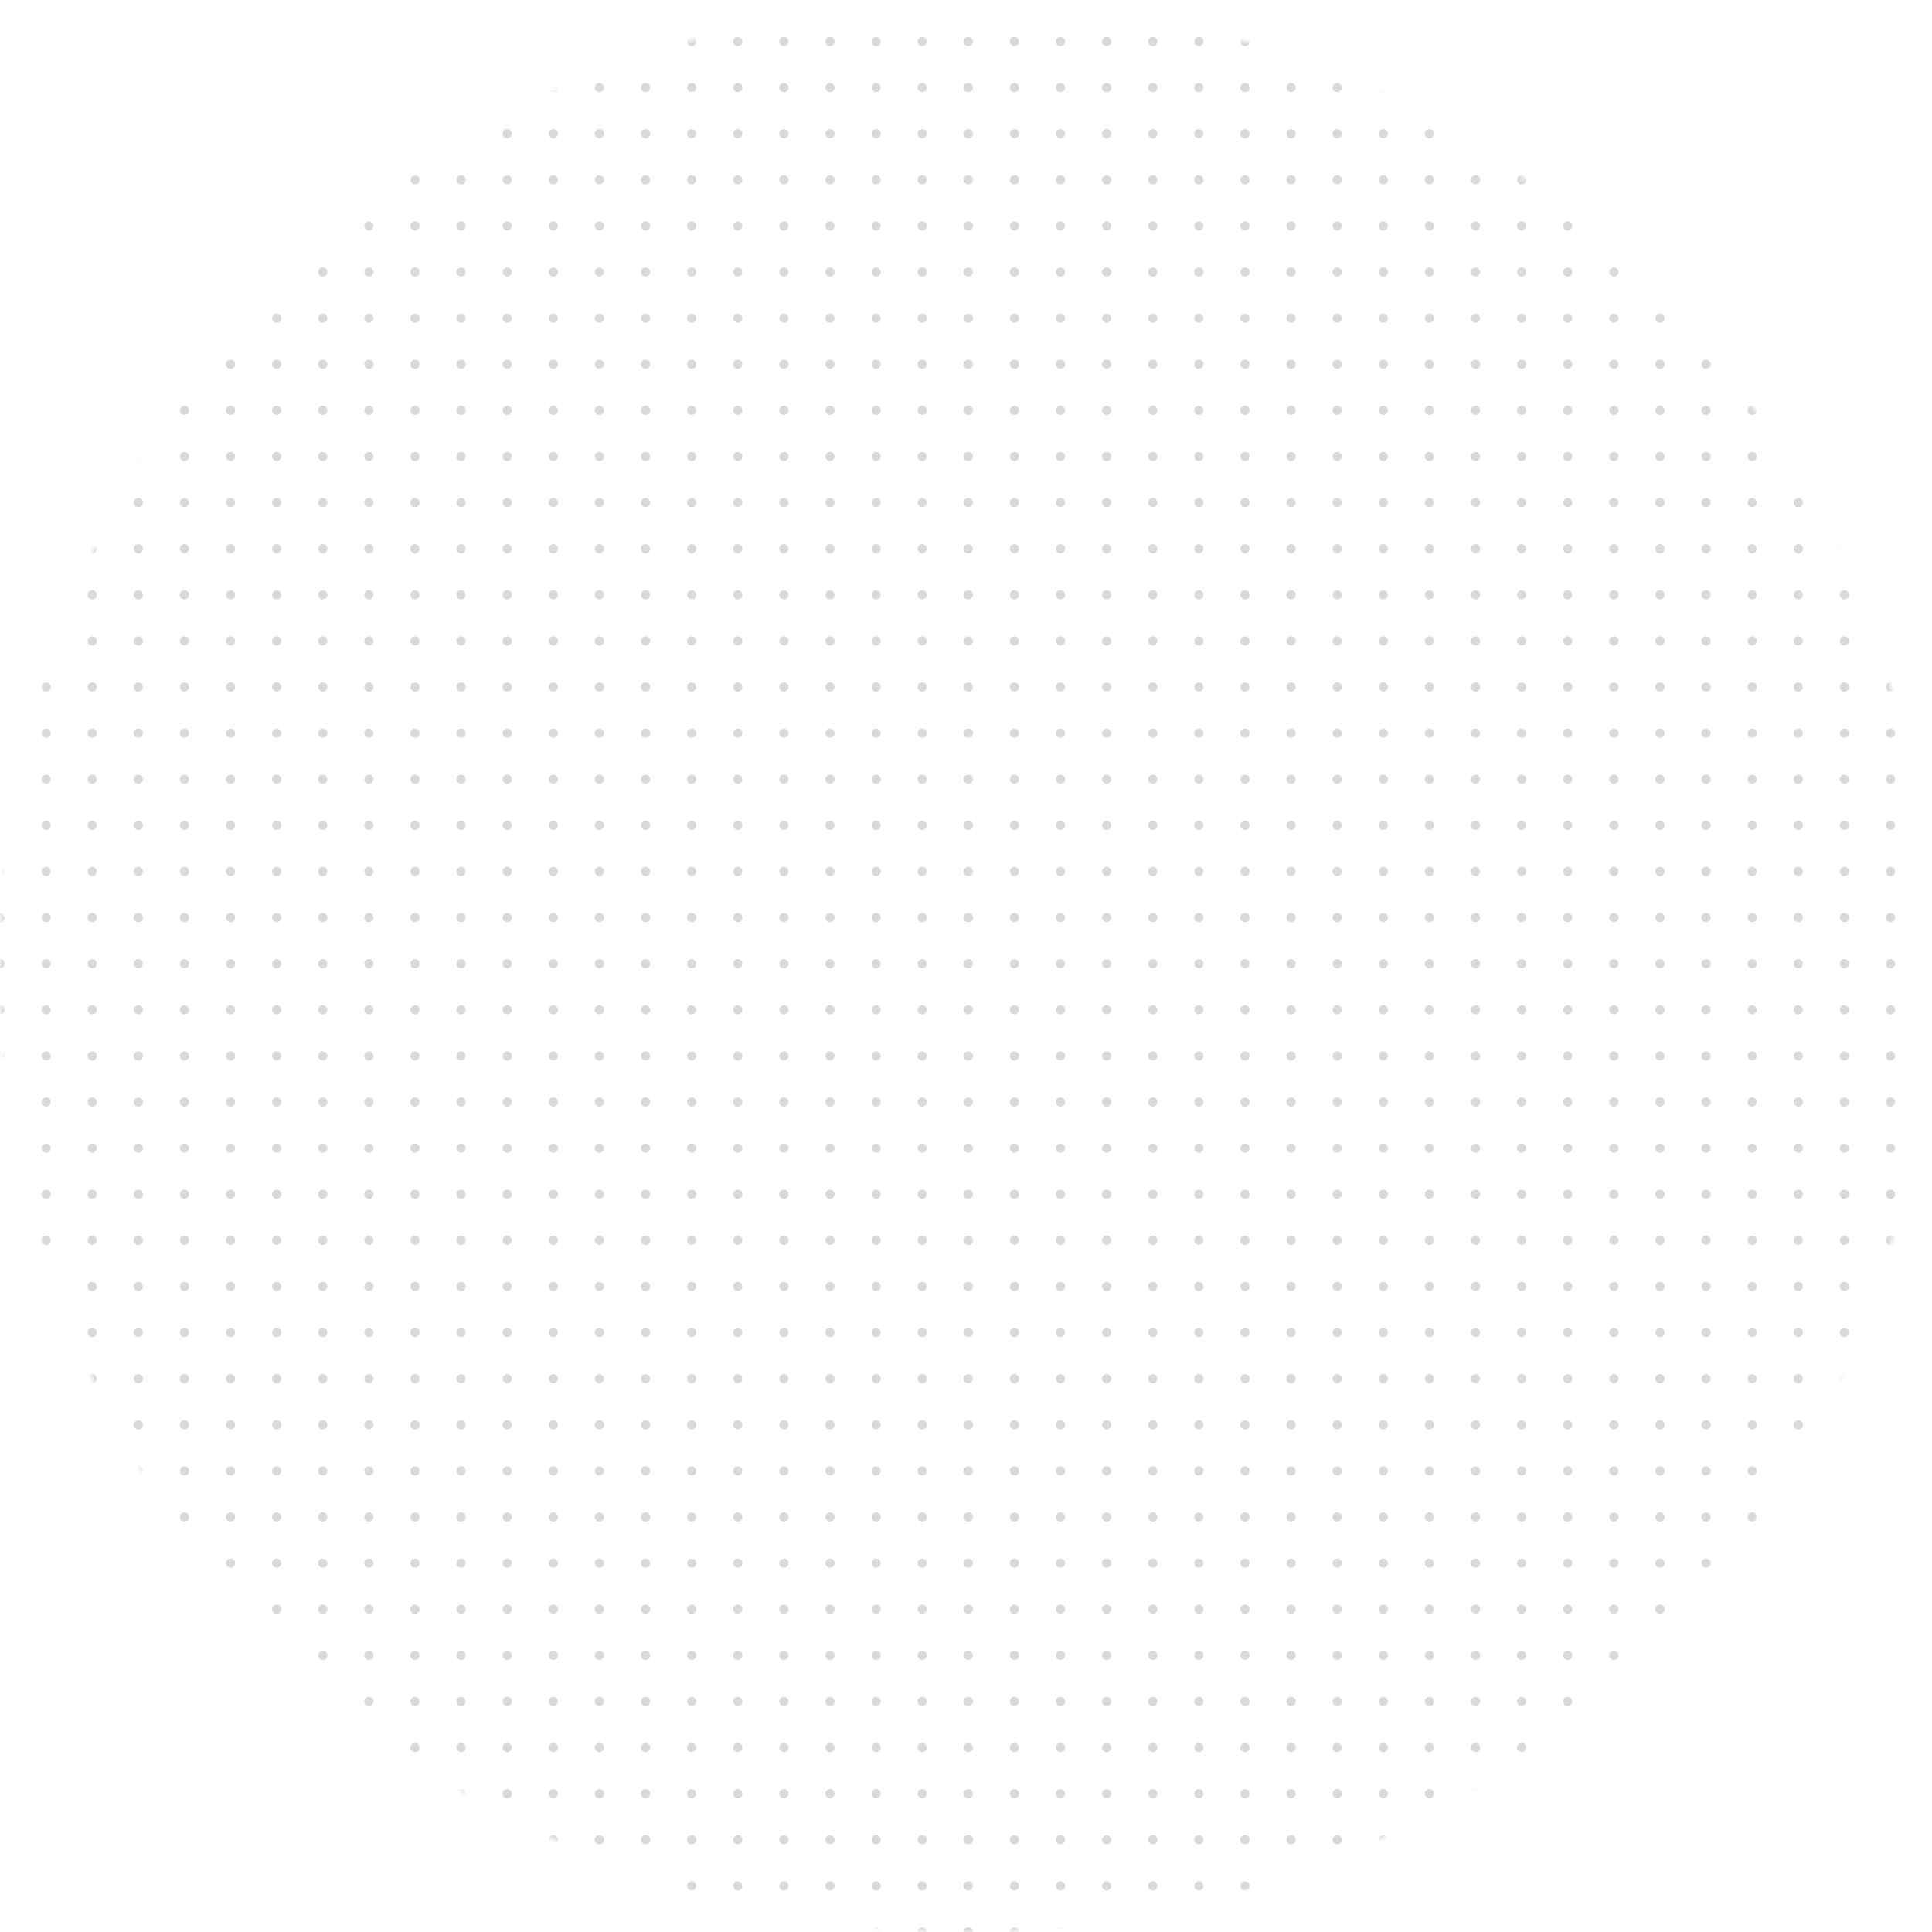 <svg width="419" height="419" viewBox="0 0 419 419" fill="none" xmlns="http://www.w3.org/2000/svg">
<mask id="mask0_13_39287" style="mask-type:alpha" maskUnits="userSpaceOnUse" x="0" y="0" width="419" height="419">
<circle cx="209.5" cy="209.5" r="209.5" fill="#D9D9D9"/>
</mask>
<g mask="url(#mask0_13_39287)">
<circle cy="9" r="1" fill="#D9D9D9"/>
<circle cy="19" r="1" fill="#D9D9D9"/>
<circle cy="29" r="1" fill="#D9D9D9"/>
<circle cy="39" r="1" fill="#D9D9D9"/>
<circle cy="49" r="1" fill="#D9D9D9"/>
<circle cy="59" r="1" fill="#D9D9D9"/>
<circle cy="69" r="1" fill="#D9D9D9"/>
<circle cy="79" r="1" fill="#D9D9D9"/>
<circle cy="89" r="1" fill="#D9D9D9"/>
<circle cy="99" r="1" fill="#D9D9D9"/>
<circle cy="109" r="1" fill="#D9D9D9"/>
<circle cy="119" r="1" fill="#D9D9D9"/>
<circle cy="129" r="1" fill="#D9D9D9"/>
<circle cy="139" r="1" fill="#D9D9D9"/>
<circle cy="149" r="1" fill="#D9D9D9"/>
<circle cy="159" r="1" fill="#D9D9D9"/>
<circle cy="169" r="1" fill="#D9D9D9"/>
<circle cy="179" r="1" fill="#D9D9D9"/>
<circle cy="189" r="1" fill="#D9D9D9"/>
<circle cy="199" r="1" fill="#D9D9D9"/>
<circle cy="209" r="1" fill="#D9D9D9"/>
<circle cy="219" r="1" fill="#D9D9D9"/>
<circle cy="229" r="1" fill="#D9D9D9"/>
<circle cy="239" r="1" fill="#D9D9D9"/>
<circle cy="249" r="1" fill="#D9D9D9"/>
<circle cy="259" r="1" fill="#D9D9D9"/>
<circle cy="269" r="1" fill="#D9D9D9"/>
<circle cy="279" r="1" fill="#D9D9D9"/>
<circle cy="289" r="1" fill="#D9D9D9"/>
<circle cy="299" r="1" fill="#D9D9D9"/>
<circle cy="309" r="1" fill="#D9D9D9"/>
<circle cy="319" r="1" fill="#D9D9D9"/>
<circle cy="329" r="1" fill="#D9D9D9"/>
<circle cy="339" r="1" fill="#D9D9D9"/>
<circle cy="349" r="1" fill="#D9D9D9"/>
<circle cy="359" r="1" fill="#D9D9D9"/>
<circle cy="369" r="1" fill="#D9D9D9"/>
<circle cy="379" r="1" fill="#D9D9D9"/>
<circle cy="389" r="1" fill="#D9D9D9"/>
<circle cy="399" r="1" fill="#D9D9D9"/>
<circle cy="409" r="1" fill="#D9D9D9"/>
<circle cy="419" r="1" fill="#D9D9D9"/>
<circle cx="10" cy="9" r="1" fill="#D9D9D9"/>
<circle cx="10" cy="19" r="1" fill="#D9D9D9"/>
<circle cx="10" cy="29" r="1" fill="#D9D9D9"/>
<circle cx="10" cy="39" r="1" fill="#D9D9D9"/>
<circle cx="10" cy="49" r="1" fill="#D9D9D9"/>
<circle cx="10" cy="59" r="1" fill="#D9D9D9"/>
<circle cx="10" cy="69" r="1" fill="#D9D9D9"/>
<circle cx="10" cy="79" r="1" fill="#D9D9D9"/>
<circle cx="10" cy="89" r="1" fill="#D9D9D9"/>
<circle cx="10" cy="99" r="1" fill="#D9D9D9"/>
<circle cx="10" cy="109" r="1" fill="#D9D9D9"/>
<circle cx="10" cy="119" r="1" fill="#D9D9D9"/>
<circle cx="10" cy="129" r="1" fill="#D9D9D9"/>
<circle cx="10" cy="139" r="1" fill="#D9D9D9"/>
<circle cx="10" cy="149" r="1" fill="#D9D9D9"/>
<circle cx="10" cy="159" r="1" fill="#D9D9D9"/>
<circle cx="10" cy="169" r="1" fill="#D9D9D9"/>
<circle cx="10" cy="179" r="1" fill="#D9D9D9"/>
<circle cx="10" cy="189" r="1" fill="#D9D9D9"/>
<circle cx="10" cy="199" r="1" fill="#D9D9D9"/>
<circle cx="10" cy="209" r="1" fill="#D9D9D9"/>
<circle cx="10" cy="219" r="1" fill="#D9D9D9"/>
<circle cx="10" cy="229" r="1" fill="#D9D9D9"/>
<circle cx="10" cy="239" r="1" fill="#D9D9D9"/>
<circle cx="10" cy="249" r="1" fill="#D9D9D9"/>
<circle cx="10" cy="259" r="1" fill="#D9D9D9"/>
<circle cx="10" cy="269" r="1" fill="#D9D9D9"/>
<circle cx="10" cy="279" r="1" fill="#D9D9D9"/>
<circle cx="10" cy="289" r="1" fill="#D9D9D9"/>
<circle cx="10" cy="299" r="1" fill="#D9D9D9"/>
<circle cx="10" cy="309" r="1" fill="#D9D9D9"/>
<circle cx="10" cy="319" r="1" fill="#D9D9D9"/>
<circle cx="10" cy="329" r="1" fill="#D9D9D9"/>
<circle cx="10" cy="339" r="1" fill="#D9D9D9"/>
<circle cx="10" cy="349" r="1" fill="#D9D9D9"/>
<circle cx="10" cy="359" r="1" fill="#D9D9D9"/>
<circle cx="10" cy="369" r="1" fill="#D9D9D9"/>
<circle cx="10" cy="379" r="1" fill="#D9D9D9"/>
<circle cx="10" cy="389" r="1" fill="#D9D9D9"/>
<circle cx="10" cy="399" r="1" fill="#D9D9D9"/>
<circle cx="10" cy="409" r="1" fill="#D9D9D9"/>
<circle cx="10" cy="419" r="1" fill="#D9D9D9"/>
<circle cx="20" cy="9" r="1" fill="#D9D9D9"/>
<circle cx="20" cy="19" r="1" fill="#D9D9D9"/>
<circle cx="20" cy="29" r="1" fill="#D9D9D9"/>
<circle cx="20" cy="39" r="1" fill="#D9D9D9"/>
<circle cx="20" cy="49" r="1" fill="#D9D9D9"/>
<circle cx="20" cy="59" r="1" fill="#D9D9D9"/>
<circle cx="20" cy="69" r="1" fill="#D9D9D9"/>
<circle cx="20" cy="79" r="1" fill="#D9D9D9"/>
<circle cx="20" cy="89" r="1" fill="#D9D9D9"/>
<circle cx="20" cy="99" r="1" fill="#D9D9D9"/>
<circle cx="20" cy="109" r="1" fill="#D9D9D9"/>
<circle cx="20" cy="119" r="1" fill="#D9D9D9"/>
<circle cx="20" cy="129" r="1" fill="#D9D9D9"/>
<circle cx="20" cy="139" r="1" fill="#D9D9D9"/>
<circle cx="20" cy="149" r="1" fill="#D9D9D9"/>
<circle cx="20" cy="159" r="1" fill="#D9D9D9"/>
<circle cx="20" cy="169" r="1" fill="#D9D9D9"/>
<circle cx="20" cy="179" r="1" fill="#D9D9D9"/>
<circle cx="20" cy="189" r="1" fill="#D9D9D9"/>
<circle cx="20" cy="199" r="1" fill="#D9D9D9"/>
<circle cx="20" cy="209" r="1" fill="#D9D9D9"/>
<circle cx="20" cy="219" r="1" fill="#D9D9D9"/>
<circle cx="20" cy="229" r="1" fill="#D9D9D9"/>
<circle cx="20" cy="239" r="1" fill="#D9D9D9"/>
<circle cx="20" cy="249" r="1" fill="#D9D9D9"/>
<circle cx="20" cy="259" r="1" fill="#D9D9D9"/>
<circle cx="20" cy="269" r="1" fill="#D9D9D9"/>
<circle cx="20" cy="279" r="1" fill="#D9D9D9"/>
<circle cx="20" cy="289" r="1" fill="#D9D9D9"/>
<circle cx="20" cy="299" r="1" fill="#D9D9D9"/>
<circle cx="20" cy="309" r="1" fill="#D9D9D9"/>
<circle cx="20" cy="319" r="1" fill="#D9D9D9"/>
<circle cx="20" cy="329" r="1" fill="#D9D9D9"/>
<circle cx="20" cy="339" r="1" fill="#D9D9D9"/>
<circle cx="20" cy="349" r="1" fill="#D9D9D9"/>
<circle cx="20" cy="359" r="1" fill="#D9D9D9"/>
<circle cx="20" cy="369" r="1" fill="#D9D9D9"/>
<circle cx="20" cy="379" r="1" fill="#D9D9D9"/>
<circle cx="20" cy="389" r="1" fill="#D9D9D9"/>
<circle cx="20" cy="399" r="1" fill="#D9D9D9"/>
<circle cx="20" cy="409" r="1" fill="#D9D9D9"/>
<circle cx="20" cy="419" r="1" fill="#D9D9D9"/>
<circle cx="30" cy="9" r="1" fill="#D9D9D9"/>
<circle cx="30" cy="19" r="1" fill="#D9D9D9"/>
<circle cx="30" cy="29" r="1" fill="#D9D9D9"/>
<circle cx="30" cy="39" r="1" fill="#D9D9D9"/>
<circle cx="30" cy="49" r="1" fill="#D9D9D9"/>
<circle cx="30" cy="59" r="1" fill="#D9D9D9"/>
<circle cx="30" cy="69" r="1" fill="#D9D9D9"/>
<circle cx="30" cy="79" r="1" fill="#D9D9D9"/>
<circle cx="30" cy="89" r="1" fill="#D9D9D9"/>
<circle cx="30" cy="99" r="1" fill="#D9D9D9"/>
<circle cx="30" cy="109" r="1" fill="#D9D9D9"/>
<circle cx="30" cy="119" r="1" fill="#D9D9D9"/>
<circle cx="30" cy="129" r="1" fill="#D9D9D9"/>
<circle cx="30" cy="139" r="1" fill="#D9D9D9"/>
<circle cx="30" cy="149" r="1" fill="#D9D9D9"/>
<circle cx="30" cy="159" r="1" fill="#D9D9D9"/>
<circle cx="30" cy="169" r="1" fill="#D9D9D9"/>
<circle cx="30" cy="179" r="1" fill="#D9D9D9"/>
<circle cx="30" cy="189" r="1" fill="#D9D9D9"/>
<circle cx="30" cy="199" r="1" fill="#D9D9D9"/>
<circle cx="30" cy="209" r="1" fill="#D9D9D9"/>
<circle cx="30" cy="219" r="1" fill="#D9D9D9"/>
<circle cx="30" cy="229" r="1" fill="#D9D9D9"/>
<circle cx="30" cy="239" r="1" fill="#D9D9D9"/>
<circle cx="30" cy="249" r="1" fill="#D9D9D9"/>
<circle cx="30" cy="259" r="1" fill="#D9D9D9"/>
<circle cx="30" cy="269" r="1" fill="#D9D9D9"/>
<circle cx="30" cy="279" r="1" fill="#D9D9D9"/>
<circle cx="30" cy="289" r="1" fill="#D9D9D9"/>
<circle cx="30" cy="299" r="1" fill="#D9D9D9"/>
<circle cx="30" cy="309" r="1" fill="#D9D9D9"/>
<circle cx="30" cy="319" r="1" fill="#D9D9D9"/>
<circle cx="30" cy="329" r="1" fill="#D9D9D9"/>
<circle cx="30" cy="339" r="1" fill="#D9D9D9"/>
<circle cx="30" cy="349" r="1" fill="#D9D9D9"/>
<circle cx="30" cy="359" r="1" fill="#D9D9D9"/>
<circle cx="30" cy="369" r="1" fill="#D9D9D9"/>
<circle cx="30" cy="379" r="1" fill="#D9D9D9"/>
<circle cx="30" cy="389" r="1" fill="#D9D9D9"/>
<circle cx="30" cy="399" r="1" fill="#D9D9D9"/>
<circle cx="30" cy="409" r="1" fill="#D9D9D9"/>
<circle cx="30" cy="419" r="1" fill="#D9D9D9"/>
<circle cx="40" cy="9" r="1" fill="#D9D9D9"/>
<circle cx="40" cy="19" r="1" fill="#D9D9D9"/>
<circle cx="40" cy="29" r="1" fill="#D9D9D9"/>
<circle cx="40" cy="39" r="1" fill="#D9D9D9"/>
<circle cx="40" cy="49" r="1" fill="#D9D9D9"/>
<circle cx="40" cy="59" r="1" fill="#D9D9D9"/>
<circle cx="40" cy="69" r="1" fill="#D9D9D9"/>
<circle cx="40" cy="79" r="1" fill="#D9D9D9"/>
<circle cx="40" cy="89" r="1" fill="#D9D9D9"/>
<circle cx="40" cy="99" r="1" fill="#D9D9D9"/>
<circle cx="40" cy="109" r="1" fill="#D9D9D9"/>
<circle cx="40" cy="119" r="1" fill="#D9D9D9"/>
<circle cx="40" cy="129" r="1" fill="#D9D9D9"/>
<circle cx="40" cy="139" r="1" fill="#D9D9D9"/>
<circle cx="40" cy="149" r="1" fill="#D9D9D9"/>
<circle cx="40" cy="159" r="1" fill="#D9D9D9"/>
<circle cx="40" cy="169" r="1" fill="#D9D9D9"/>
<circle cx="40" cy="179" r="1" fill="#D9D9D9"/>
<circle cx="40" cy="189" r="1" fill="#D9D9D9"/>
<circle cx="40" cy="199" r="1" fill="#D9D9D9"/>
<circle cx="40" cy="209" r="1" fill="#D9D9D9"/>
<circle cx="40" cy="219" r="1" fill="#D9D9D9"/>
<circle cx="40" cy="229" r="1" fill="#D9D9D9"/>
<circle cx="40" cy="239" r="1" fill="#D9D9D9"/>
<circle cx="40" cy="249" r="1" fill="#D9D9D9"/>
<circle cx="40" cy="259" r="1" fill="#D9D9D9"/>
<circle cx="40" cy="269" r="1" fill="#D9D9D9"/>
<circle cx="40" cy="279" r="1" fill="#D9D9D9"/>
<circle cx="40" cy="289" r="1" fill="#D9D9D9"/>
<circle cx="40" cy="299" r="1" fill="#D9D9D9"/>
<circle cx="40" cy="309" r="1" fill="#D9D9D9"/>
<circle cx="40" cy="319" r="1" fill="#D9D9D9"/>
<circle cx="40" cy="329" r="1" fill="#D9D9D9"/>
<circle cx="40" cy="339" r="1" fill="#D9D9D9"/>
<circle cx="40" cy="349" r="1" fill="#D9D9D9"/>
<circle cx="40" cy="359" r="1" fill="#D9D9D9"/>
<circle cx="40" cy="369" r="1" fill="#D9D9D9"/>
<circle cx="40" cy="379" r="1" fill="#D9D9D9"/>
<circle cx="40" cy="389" r="1" fill="#D9D9D9"/>
<circle cx="40" cy="399" r="1" fill="#D9D9D9"/>
<circle cx="40" cy="409" r="1" fill="#D9D9D9"/>
<circle cx="40" cy="419" r="1" fill="#D9D9D9"/>
<circle cx="50" cy="9" r="1" fill="#D9D9D9"/>
<circle cx="50" cy="19" r="1" fill="#D9D9D9"/>
<circle cx="50" cy="29" r="1" fill="#D9D9D9"/>
<circle cx="50" cy="39" r="1" fill="#D9D9D9"/>
<circle cx="50" cy="49" r="1" fill="#D9D9D9"/>
<circle cx="50" cy="59" r="1" fill="#D9D9D9"/>
<circle cx="50" cy="69" r="1" fill="#D9D9D9"/>
<circle cx="50" cy="79" r="1" fill="#D9D9D9"/>
<circle cx="50" cy="89" r="1" fill="#D9D9D9"/>
<circle cx="50" cy="99" r="1" fill="#D9D9D9"/>
<circle cx="50" cy="109" r="1" fill="#D9D9D9"/>
<circle cx="50" cy="119" r="1" fill="#D9D9D9"/>
<circle cx="50" cy="129" r="1" fill="#D9D9D9"/>
<circle cx="50" cy="139" r="1" fill="#D9D9D9"/>
<circle cx="50" cy="149" r="1" fill="#D9D9D9"/>
<circle cx="50" cy="159" r="1" fill="#D9D9D9"/>
<circle cx="50" cy="169" r="1" fill="#D9D9D9"/>
<circle cx="50" cy="179" r="1" fill="#D9D9D9"/>
<circle cx="50" cy="189" r="1" fill="#D9D9D9"/>
<circle cx="50" cy="199" r="1" fill="#D9D9D9"/>
<circle cx="50" cy="209" r="1" fill="#D9D9D9"/>
<circle cx="50" cy="219" r="1" fill="#D9D9D9"/>
<circle cx="50" cy="229" r="1" fill="#D9D9D9"/>
<circle cx="50" cy="239" r="1" fill="#D9D9D9"/>
<circle cx="50" cy="249" r="1" fill="#D9D9D9"/>
<circle cx="50" cy="259" r="1" fill="#D9D9D9"/>
<circle cx="50" cy="269" r="1" fill="#D9D9D9"/>
<circle cx="50" cy="279" r="1" fill="#D9D9D9"/>
<circle cx="50" cy="289" r="1" fill="#D9D9D9"/>
<circle cx="50" cy="299" r="1" fill="#D9D9D9"/>
<circle cx="50" cy="309" r="1" fill="#D9D9D9"/>
<circle cx="50" cy="319" r="1" fill="#D9D9D9"/>
<circle cx="50" cy="329" r="1" fill="#D9D9D9"/>
<circle cx="50" cy="339" r="1" fill="#D9D9D9"/>
<circle cx="50" cy="349" r="1" fill="#D9D9D9"/>
<circle cx="50" cy="359" r="1" fill="#D9D9D9"/>
<circle cx="50" cy="369" r="1" fill="#D9D9D9"/>
<circle cx="50" cy="379" r="1" fill="#D9D9D9"/>
<circle cx="50" cy="389" r="1" fill="#D9D9D9"/>
<circle cx="50" cy="399" r="1" fill="#D9D9D9"/>
<circle cx="50" cy="409" r="1" fill="#D9D9D9"/>
<circle cx="50" cy="419" r="1" fill="#D9D9D9"/>
<circle cx="60" cy="9" r="1" fill="#D9D9D9"/>
<circle cx="60" cy="19" r="1" fill="#D9D9D9"/>
<circle cx="60" cy="29" r="1" fill="#D9D9D9"/>
<circle cx="60" cy="39" r="1" fill="#D9D9D9"/>
<circle cx="60" cy="49" r="1" fill="#D9D9D9"/>
<circle cx="60" cy="59" r="1" fill="#D9D9D9"/>
<circle cx="60" cy="69" r="1" fill="#D9D9D9"/>
<circle cx="60" cy="79" r="1" fill="#D9D9D9"/>
<circle cx="60" cy="89" r="1" fill="#D9D9D9"/>
<circle cx="60" cy="99" r="1" fill="#D9D9D9"/>
<circle cx="60" cy="109" r="1" fill="#D9D9D9"/>
<circle cx="60" cy="119" r="1" fill="#D9D9D9"/>
<circle cx="60" cy="129" r="1" fill="#D9D9D9"/>
<circle cx="60" cy="139" r="1" fill="#D9D9D9"/>
<circle cx="60" cy="149" r="1" fill="#D9D9D9"/>
<circle cx="60" cy="159" r="1" fill="#D9D9D9"/>
<circle cx="60" cy="169" r="1" fill="#D9D9D9"/>
<circle cx="60" cy="179" r="1" fill="#D9D9D9"/>
<circle cx="60" cy="189" r="1" fill="#D9D9D9"/>
<circle cx="60" cy="199" r="1" fill="#D9D9D9"/>
<circle cx="60" cy="209" r="1" fill="#D9D9D9"/>
<circle cx="60" cy="219" r="1" fill="#D9D9D9"/>
<circle cx="60" cy="229" r="1" fill="#D9D9D9"/>
<circle cx="60" cy="239" r="1" fill="#D9D9D9"/>
<circle cx="60" cy="249" r="1" fill="#D9D9D9"/>
<circle cx="60" cy="259" r="1" fill="#D9D9D9"/>
<circle cx="60" cy="269" r="1" fill="#D9D9D9"/>
<circle cx="60" cy="279" r="1" fill="#D9D9D9"/>
<circle cx="60" cy="289" r="1" fill="#D9D9D9"/>
<circle cx="60" cy="299" r="1" fill="#D9D9D9"/>
<circle cx="60" cy="309" r="1" fill="#D9D9D9"/>
<circle cx="60" cy="319" r="1" fill="#D9D9D9"/>
<circle cx="60" cy="329" r="1" fill="#D9D9D9"/>
<circle cx="60" cy="339" r="1" fill="#D9D9D9"/>
<circle cx="60" cy="349" r="1" fill="#D9D9D9"/>
<circle cx="60" cy="359" r="1" fill="#D9D9D9"/>
<circle cx="60" cy="369" r="1" fill="#D9D9D9"/>
<circle cx="60" cy="379" r="1" fill="#D9D9D9"/>
<circle cx="60" cy="389" r="1" fill="#D9D9D9"/>
<circle cx="60" cy="399" r="1" fill="#D9D9D9"/>
<circle cx="60" cy="409" r="1" fill="#D9D9D9"/>
<circle cx="60" cy="419" r="1" fill="#D9D9D9"/>
<circle cx="70" cy="9" r="1" fill="#D9D9D9"/>
<circle cx="70" cy="19" r="1" fill="#D9D9D9"/>
<circle cx="70" cy="29" r="1" fill="#D9D9D9"/>
<circle cx="70" cy="39" r="1" fill="#D9D9D9"/>
<circle cx="70" cy="49" r="1" fill="#D9D9D9"/>
<circle cx="70" cy="59" r="1" fill="#D9D9D9"/>
<circle cx="70" cy="69" r="1" fill="#D9D9D9"/>
<circle cx="70" cy="79" r="1" fill="#D9D9D9"/>
<circle cx="70" cy="89" r="1" fill="#D9D9D9"/>
<circle cx="70" cy="99" r="1" fill="#D9D9D9"/>
<circle cx="70" cy="109" r="1" fill="#D9D9D9"/>
<circle cx="70" cy="119" r="1" fill="#D9D9D9"/>
<circle cx="70" cy="129" r="1" fill="#D9D9D9"/>
<circle cx="70" cy="139" r="1" fill="#D9D9D9"/>
<circle cx="70" cy="149" r="1" fill="#D9D9D9"/>
<circle cx="70" cy="159" r="1" fill="#D9D9D9"/>
<circle cx="70" cy="169" r="1" fill="#D9D9D9"/>
<circle cx="70" cy="179" r="1" fill="#D9D9D9"/>
<circle cx="70" cy="189" r="1" fill="#D9D9D9"/>
<circle cx="70" cy="199" r="1" fill="#D9D9D9"/>
<circle cx="70" cy="209" r="1" fill="#D9D9D9"/>
<circle cx="70" cy="219" r="1" fill="#D9D9D9"/>
<circle cx="70" cy="229" r="1" fill="#D9D9D9"/>
<circle cx="70" cy="239" r="1" fill="#D9D9D9"/>
<circle cx="70" cy="249" r="1" fill="#D9D9D9"/>
<circle cx="70" cy="259" r="1" fill="#D9D9D9"/>
<circle cx="70" cy="269" r="1" fill="#D9D9D9"/>
<circle cx="70" cy="279" r="1" fill="#D9D9D9"/>
<circle cx="70" cy="289" r="1" fill="#D9D9D9"/>
<circle cx="70" cy="299" r="1" fill="#D9D9D9"/>
<circle cx="70" cy="309" r="1" fill="#D9D9D9"/>
<circle cx="70" cy="319" r="1" fill="#D9D9D9"/>
<circle cx="70" cy="329" r="1" fill="#D9D9D9"/>
<circle cx="70" cy="339" r="1" fill="#D9D9D9"/>
<circle cx="70" cy="349" r="1" fill="#D9D9D9"/>
<circle cx="70" cy="359" r="1" fill="#D9D9D9"/>
<circle cx="70" cy="369" r="1" fill="#D9D9D9"/>
<circle cx="70" cy="379" r="1" fill="#D9D9D9"/>
<circle cx="70" cy="389" r="1" fill="#D9D9D9"/>
<circle cx="70" cy="399" r="1" fill="#D9D9D9"/>
<circle cx="70" cy="409" r="1" fill="#D9D9D9"/>
<circle cx="70" cy="419" r="1" fill="#D9D9D9"/>
<circle cx="80" cy="9" r="1" fill="#D9D9D9"/>
<circle cx="80" cy="19" r="1" fill="#D9D9D9"/>
<circle cx="80" cy="29" r="1" fill="#D9D9D9"/>
<circle cx="80" cy="39" r="1" fill="#D9D9D9"/>
<circle cx="80" cy="49" r="1" fill="#D9D9D9"/>
<circle cx="80" cy="59" r="1" fill="#D9D9D9"/>
<circle cx="80" cy="69" r="1" fill="#D9D9D9"/>
<circle cx="80" cy="79" r="1" fill="#D9D9D9"/>
<circle cx="80" cy="89" r="1" fill="#D9D9D9"/>
<circle cx="80" cy="99" r="1" fill="#D9D9D9"/>
<circle cx="80" cy="109" r="1" fill="#D9D9D9"/>
<circle cx="80" cy="119" r="1" fill="#D9D9D9"/>
<circle cx="80" cy="129" r="1" fill="#D9D9D9"/>
<circle cx="80" cy="139" r="1" fill="#D9D9D9"/>
<circle cx="80" cy="149" r="1" fill="#D9D9D9"/>
<circle cx="80" cy="159" r="1" fill="#D9D9D9"/>
<circle cx="80" cy="169" r="1" fill="#D9D9D9"/>
<circle cx="80" cy="179" r="1" fill="#D9D9D9"/>
<circle cx="80" cy="189" r="1" fill="#D9D9D9"/>
<circle cx="80" cy="199" r="1" fill="#D9D9D9"/>
<circle cx="80" cy="209" r="1" fill="#D9D9D9"/>
<circle cx="80" cy="219" r="1" fill="#D9D9D9"/>
<circle cx="80" cy="229" r="1" fill="#D9D9D9"/>
<circle cx="80" cy="239" r="1" fill="#D9D9D9"/>
<circle cx="80" cy="249" r="1" fill="#D9D9D9"/>
<circle cx="80" cy="259" r="1" fill="#D9D9D9"/>
<circle cx="80" cy="269" r="1" fill="#D9D9D9"/>
<circle cx="80" cy="279" r="1" fill="#D9D9D9"/>
<circle cx="80" cy="289" r="1" fill="#D9D9D9"/>
<circle cx="80" cy="299" r="1" fill="#D9D9D9"/>
<circle cx="80" cy="309" r="1" fill="#D9D9D9"/>
<circle cx="80" cy="319" r="1" fill="#D9D9D9"/>
<circle cx="80" cy="329" r="1" fill="#D9D9D9"/>
<circle cx="80" cy="339" r="1" fill="#D9D9D9"/>
<circle cx="80" cy="349" r="1" fill="#D9D9D9"/>
<circle cx="80" cy="359" r="1" fill="#D9D9D9"/>
<circle cx="80" cy="369" r="1" fill="#D9D9D9"/>
<circle cx="80" cy="379" r="1" fill="#D9D9D9"/>
<circle cx="80" cy="389" r="1" fill="#D9D9D9"/>
<circle cx="80" cy="399" r="1" fill="#D9D9D9"/>
<circle cx="80" cy="409" r="1" fill="#D9D9D9"/>
<circle cx="80" cy="419" r="1" fill="#D9D9D9"/>
<circle cx="90" cy="9" r="1" fill="#D9D9D9"/>
<circle cx="90" cy="19" r="1" fill="#D9D9D9"/>
<circle cx="90" cy="29" r="1" fill="#D9D9D9"/>
<circle cx="90" cy="39" r="1" fill="#D9D9D9"/>
<circle cx="90" cy="49" r="1" fill="#D9D9D9"/>
<circle cx="90" cy="59" r="1" fill="#D9D9D9"/>
<circle cx="90" cy="69" r="1" fill="#D9D9D9"/>
<circle cx="90" cy="79" r="1" fill="#D9D9D9"/>
<circle cx="90" cy="89" r="1" fill="#D9D9D9"/>
<circle cx="90" cy="99" r="1" fill="#D9D9D9"/>
<circle cx="90" cy="109" r="1" fill="#D9D9D9"/>
<circle cx="90" cy="119" r="1" fill="#D9D9D9"/>
<circle cx="90" cy="129" r="1" fill="#D9D9D9"/>
<circle cx="90" cy="139" r="1" fill="#D9D9D9"/>
<circle cx="90" cy="149" r="1" fill="#D9D9D9"/>
<circle cx="90" cy="159" r="1" fill="#D9D9D9"/>
<circle cx="90" cy="169" r="1" fill="#D9D9D9"/>
<circle cx="90" cy="179" r="1" fill="#D9D9D9"/>
<circle cx="90" cy="189" r="1" fill="#D9D9D9"/>
<circle cx="90" cy="199" r="1" fill="#D9D9D9"/>
<circle cx="90" cy="209" r="1" fill="#D9D9D9"/>
<circle cx="90" cy="219" r="1" fill="#D9D9D9"/>
<circle cx="90" cy="229" r="1" fill="#D9D9D9"/>
<circle cx="90" cy="239" r="1" fill="#D9D9D9"/>
<circle cx="90" cy="249" r="1" fill="#D9D9D9"/>
<circle cx="90" cy="259" r="1" fill="#D9D9D9"/>
<circle cx="90" cy="269" r="1" fill="#D9D9D9"/>
<circle cx="90" cy="279" r="1" fill="#D9D9D9"/>
<circle cx="90" cy="289" r="1" fill="#D9D9D9"/>
<circle cx="90" cy="299" r="1" fill="#D9D9D9"/>
<circle cx="90" cy="309" r="1" fill="#D9D9D9"/>
<circle cx="90" cy="319" r="1" fill="#D9D9D9"/>
<circle cx="90" cy="329" r="1" fill="#D9D9D9"/>
<circle cx="90" cy="339" r="1" fill="#D9D9D9"/>
<circle cx="90" cy="349" r="1" fill="#D9D9D9"/>
<circle cx="90" cy="359" r="1" fill="#D9D9D9"/>
<circle cx="90" cy="369" r="1" fill="#D9D9D9"/>
<circle cx="90" cy="379" r="1" fill="#D9D9D9"/>
<circle cx="90" cy="389" r="1" fill="#D9D9D9"/>
<circle cx="90" cy="399" r="1" fill="#D9D9D9"/>
<circle cx="90" cy="409" r="1" fill="#D9D9D9"/>
<circle cx="90" cy="419" r="1" fill="#D9D9D9"/>
<circle cx="100" cy="9" r="1" fill="#D9D9D9"/>
<circle cx="100" cy="19" r="1" fill="#D9D9D9"/>
<circle cx="100" cy="29" r="1" fill="#D9D9D9"/>
<circle cx="100" cy="39" r="1" fill="#D9D9D9"/>
<circle cx="100" cy="49" r="1" fill="#D9D9D9"/>
<circle cx="100" cy="59" r="1" fill="#D9D9D9"/>
<circle cx="100" cy="69" r="1" fill="#D9D9D9"/>
<circle cx="100" cy="79" r="1" fill="#D9D9D9"/>
<circle cx="100" cy="89" r="1" fill="#D9D9D9"/>
<circle cx="100" cy="99" r="1" fill="#D9D9D9"/>
<circle cx="100" cy="109" r="1" fill="#D9D9D9"/>
<circle cx="100" cy="119" r="1" fill="#D9D9D9"/>
<circle cx="100" cy="129" r="1" fill="#D9D9D9"/>
<circle cx="100" cy="139" r="1" fill="#D9D9D9"/>
<circle cx="100" cy="149" r="1" fill="#D9D9D9"/>
<circle cx="100" cy="159" r="1" fill="#D9D9D9"/>
<circle cx="100" cy="169" r="1" fill="#D9D9D9"/>
<circle cx="100" cy="179" r="1" fill="#D9D9D9"/>
<circle cx="100" cy="189" r="1" fill="#D9D9D9"/>
<circle cx="100" cy="199" r="1" fill="#D9D9D9"/>
<circle cx="100" cy="209" r="1" fill="#D9D9D9"/>
<circle cx="100" cy="219" r="1" fill="#D9D9D9"/>
<circle cx="100" cy="229" r="1" fill="#D9D9D9"/>
<circle cx="100" cy="239" r="1" fill="#D9D9D9"/>
<circle cx="100" cy="249" r="1" fill="#D9D9D9"/>
<circle cx="100" cy="259" r="1" fill="#D9D9D9"/>
<circle cx="100" cy="269" r="1" fill="#D9D9D9"/>
<circle cx="100" cy="279" r="1" fill="#D9D9D9"/>
<circle cx="100" cy="289" r="1" fill="#D9D9D9"/>
<circle cx="100" cy="299" r="1" fill="#D9D9D9"/>
<circle cx="100" cy="309" r="1" fill="#D9D9D9"/>
<circle cx="100" cy="319" r="1" fill="#D9D9D9"/>
<circle cx="100" cy="329" r="1" fill="#D9D9D9"/>
<circle cx="100" cy="339" r="1" fill="#D9D9D9"/>
<circle cx="100" cy="349" r="1" fill="#D9D9D9"/>
<circle cx="100" cy="359" r="1" fill="#D9D9D9"/>
<circle cx="100" cy="369" r="1" fill="#D9D9D9"/>
<circle cx="100" cy="379" r="1" fill="#D9D9D9"/>
<circle cx="100" cy="389" r="1" fill="#D9D9D9"/>
<circle cx="100" cy="399" r="1" fill="#D9D9D9"/>
<circle cx="100" cy="409" r="1" fill="#D9D9D9"/>
<circle cx="100" cy="419" r="1" fill="#D9D9D9"/>
<circle cx="110" cy="9" r="1" fill="#D9D9D9"/>
<circle cx="110" cy="19" r="1" fill="#D9D9D9"/>
<circle cx="110" cy="29" r="1" fill="#D9D9D9"/>
<circle cx="110" cy="39" r="1" fill="#D9D9D9"/>
<circle cx="110" cy="49" r="1" fill="#D9D9D9"/>
<circle cx="110" cy="59" r="1" fill="#D9D9D9"/>
<circle cx="110" cy="69" r="1" fill="#D9D9D9"/>
<circle cx="110" cy="79" r="1" fill="#D9D9D9"/>
<circle cx="110" cy="89" r="1" fill="#D9D9D9"/>
<circle cx="110" cy="99" r="1" fill="#D9D9D9"/>
<circle cx="110" cy="109" r="1" fill="#D9D9D9"/>
<circle cx="110" cy="119" r="1" fill="#D9D9D9"/>
<circle cx="110" cy="129" r="1" fill="#D9D9D9"/>
<circle cx="110" cy="139" r="1" fill="#D9D9D9"/>
<circle cx="110" cy="149" r="1" fill="#D9D9D9"/>
<circle cx="110" cy="159" r="1" fill="#D9D9D9"/>
<circle cx="110" cy="169" r="1" fill="#D9D9D9"/>
<circle cx="110" cy="179" r="1" fill="#D9D9D9"/>
<circle cx="110" cy="189" r="1" fill="#D9D9D9"/>
<circle cx="110" cy="199" r="1" fill="#D9D9D9"/>
<circle cx="110" cy="209" r="1" fill="#D9D9D9"/>
<circle cx="110" cy="219" r="1" fill="#D9D9D9"/>
<circle cx="110" cy="229" r="1" fill="#D9D9D9"/>
<circle cx="110" cy="239" r="1" fill="#D9D9D9"/>
<circle cx="110" cy="249" r="1" fill="#D9D9D9"/>
<circle cx="110" cy="259" r="1" fill="#D9D9D9"/>
<circle cx="110" cy="269" r="1" fill="#D9D9D9"/>
<circle cx="110" cy="279" r="1" fill="#D9D9D9"/>
<circle cx="110" cy="289" r="1" fill="#D9D9D9"/>
<circle cx="110" cy="299" r="1" fill="#D9D9D9"/>
<circle cx="110" cy="309" r="1" fill="#D9D9D9"/>
<circle cx="110" cy="319" r="1" fill="#D9D9D9"/>
<circle cx="110" cy="329" r="1" fill="#D9D9D9"/>
<circle cx="110" cy="339" r="1" fill="#D9D9D9"/>
<circle cx="110" cy="349" r="1" fill="#D9D9D9"/>
<circle cx="110" cy="359" r="1" fill="#D9D9D9"/>
<circle cx="110" cy="369" r="1" fill="#D9D9D9"/>
<circle cx="110" cy="379" r="1" fill="#D9D9D9"/>
<circle cx="110" cy="389" r="1" fill="#D9D9D9"/>
<circle cx="110" cy="399" r="1" fill="#D9D9D9"/>
<circle cx="110" cy="409" r="1" fill="#D9D9D9"/>
<circle cx="110" cy="419" r="1" fill="#D9D9D9"/>
<circle cx="120" cy="9" r="1" fill="#D9D9D9"/>
<circle cx="120" cy="19" r="1" fill="#D9D9D9"/>
<circle cx="120" cy="29" r="1" fill="#D9D9D9"/>
<circle cx="120" cy="39" r="1" fill="#D9D9D9"/>
<circle cx="120" cy="49" r="1" fill="#D9D9D9"/>
<circle cx="120" cy="59" r="1" fill="#D9D9D9"/>
<circle cx="120" cy="69" r="1" fill="#D9D9D9"/>
<circle cx="120" cy="79" r="1" fill="#D9D9D9"/>
<circle cx="120" cy="89" r="1" fill="#D9D9D9"/>
<circle cx="120" cy="99" r="1" fill="#D9D9D9"/>
<circle cx="120" cy="109" r="1" fill="#D9D9D9"/>
<circle cx="120" cy="119" r="1" fill="#D9D9D9"/>
<circle cx="120" cy="129" r="1" fill="#D9D9D9"/>
<circle cx="120" cy="139" r="1" fill="#D9D9D9"/>
<circle cx="120" cy="149" r="1" fill="#D9D9D9"/>
<circle cx="120" cy="159" r="1" fill="#D9D9D9"/>
<circle cx="120" cy="169" r="1" fill="#D9D9D9"/>
<circle cx="120" cy="179" r="1" fill="#D9D9D9"/>
<circle cx="120" cy="189" r="1" fill="#D9D9D9"/>
<circle cx="120" cy="199" r="1" fill="#D9D9D9"/>
<circle cx="120" cy="209" r="1" fill="#D9D9D9"/>
<circle cx="120" cy="219" r="1" fill="#D9D9D9"/>
<circle cx="120" cy="229" r="1" fill="#D9D9D9"/>
<circle cx="120" cy="239" r="1" fill="#D9D9D9"/>
<circle cx="120" cy="249" r="1" fill="#D9D9D9"/>
<circle cx="120" cy="259" r="1" fill="#D9D9D9"/>
<circle cx="120" cy="269" r="1" fill="#D9D9D9"/>
<circle cx="120" cy="279" r="1" fill="#D9D9D9"/>
<circle cx="120" cy="289" r="1" fill="#D9D9D9"/>
<circle cx="120" cy="299" r="1" fill="#D9D9D9"/>
<circle cx="120" cy="309" r="1" fill="#D9D9D9"/>
<circle cx="120" cy="319" r="1" fill="#D9D9D9"/>
<circle cx="120" cy="329" r="1" fill="#D9D9D9"/>
<circle cx="120" cy="339" r="1" fill="#D9D9D9"/>
<circle cx="120" cy="349" r="1" fill="#D9D9D9"/>
<circle cx="120" cy="359" r="1" fill="#D9D9D9"/>
<circle cx="120" cy="369" r="1" fill="#D9D9D9"/>
<circle cx="120" cy="379" r="1" fill="#D9D9D9"/>
<circle cx="120" cy="389" r="1" fill="#D9D9D9"/>
<circle cx="120" cy="399" r="1" fill="#D9D9D9"/>
<circle cx="120" cy="409" r="1" fill="#D9D9D9"/>
<circle cx="120" cy="419" r="1" fill="#D9D9D9"/>
<circle cx="130" cy="9" r="1" fill="#D9D9D9"/>
<circle cx="130" cy="19" r="1" fill="#D9D9D9"/>
<circle cx="130" cy="29" r="1" fill="#D9D9D9"/>
<circle cx="130" cy="39" r="1" fill="#D9D9D9"/>
<circle cx="130" cy="49" r="1" fill="#D9D9D9"/>
<circle cx="130" cy="59" r="1" fill="#D9D9D9"/>
<circle cx="130" cy="69" r="1" fill="#D9D9D9"/>
<circle cx="130" cy="79" r="1" fill="#D9D9D9"/>
<circle cx="130" cy="89" r="1" fill="#D9D9D9"/>
<circle cx="130" cy="99" r="1" fill="#D9D9D9"/>
<circle cx="130" cy="109" r="1" fill="#D9D9D9"/>
<circle cx="130" cy="119" r="1" fill="#D9D9D9"/>
<circle cx="130" cy="129" r="1" fill="#D9D9D9"/>
<circle cx="130" cy="139" r="1" fill="#D9D9D9"/>
<circle cx="130" cy="149" r="1" fill="#D9D9D9"/>
<circle cx="130" cy="159" r="1" fill="#D9D9D9"/>
<circle cx="130" cy="169" r="1" fill="#D9D9D9"/>
<circle cx="130" cy="179" r="1" fill="#D9D9D9"/>
<circle cx="130" cy="189" r="1" fill="#D9D9D9"/>
<circle cx="130" cy="199" r="1" fill="#D9D9D9"/>
<circle cx="130" cy="209" r="1" fill="#D9D9D9"/>
<circle cx="130" cy="219" r="1" fill="#D9D9D9"/>
<circle cx="130" cy="229" r="1" fill="#D9D9D9"/>
<circle cx="130" cy="239" r="1" fill="#D9D9D9"/>
<circle cx="130" cy="249" r="1" fill="#D9D9D9"/>
<circle cx="130" cy="259" r="1" fill="#D9D9D9"/>
<circle cx="130" cy="269" r="1" fill="#D9D9D9"/>
<circle cx="130" cy="279" r="1" fill="#D9D9D9"/>
<circle cx="130" cy="289" r="1" fill="#D9D9D9"/>
<circle cx="130" cy="299" r="1" fill="#D9D9D9"/>
<circle cx="130" cy="309" r="1" fill="#D9D9D9"/>
<circle cx="130" cy="319" r="1" fill="#D9D9D9"/>
<circle cx="130" cy="329" r="1" fill="#D9D9D9"/>
<circle cx="130" cy="339" r="1" fill="#D9D9D9"/>
<circle cx="130" cy="349" r="1" fill="#D9D9D9"/>
<circle cx="130" cy="359" r="1" fill="#D9D9D9"/>
<circle cx="130" cy="369" r="1" fill="#D9D9D9"/>
<circle cx="130" cy="379" r="1" fill="#D9D9D9"/>
<circle cx="130" cy="389" r="1" fill="#D9D9D9"/>
<circle cx="130" cy="399" r="1" fill="#D9D9D9"/>
<circle cx="130" cy="409" r="1" fill="#D9D9D9"/>
<circle cx="130" cy="419" r="1" fill="#D9D9D9"/>
<circle cx="140" cy="9" r="1" fill="#D9D9D9"/>
<circle cx="140" cy="19" r="1" fill="#D9D9D9"/>
<circle cx="140" cy="29" r="1" fill="#D9D9D9"/>
<circle cx="140" cy="39" r="1" fill="#D9D9D9"/>
<circle cx="140" cy="49" r="1" fill="#D9D9D9"/>
<circle cx="140" cy="59" r="1" fill="#D9D9D9"/>
<circle cx="140" cy="69" r="1" fill="#D9D9D9"/>
<circle cx="140" cy="79" r="1" fill="#D9D9D9"/>
<circle cx="140" cy="89" r="1" fill="#D9D9D9"/>
<circle cx="140" cy="99" r="1" fill="#D9D9D9"/>
<circle cx="140" cy="109" r="1" fill="#D9D9D9"/>
<circle cx="140" cy="119" r="1" fill="#D9D9D9"/>
<circle cx="140" cy="129" r="1" fill="#D9D9D9"/>
<circle cx="140" cy="139" r="1" fill="#D9D9D9"/>
<circle cx="140" cy="149" r="1" fill="#D9D9D9"/>
<circle cx="140" cy="159" r="1" fill="#D9D9D9"/>
<circle cx="140" cy="169" r="1" fill="#D9D9D9"/>
<circle cx="140" cy="179" r="1" fill="#D9D9D9"/>
<circle cx="140" cy="189" r="1" fill="#D9D9D9"/>
<circle cx="140" cy="199" r="1" fill="#D9D9D9"/>
<circle cx="140" cy="209" r="1" fill="#D9D9D9"/>
<circle cx="140" cy="219" r="1" fill="#D9D9D9"/>
<circle cx="140" cy="229" r="1" fill="#D9D9D9"/>
<circle cx="140" cy="239" r="1" fill="#D9D9D9"/>
<circle cx="140" cy="249" r="1" fill="#D9D9D9"/>
<circle cx="140" cy="259" r="1" fill="#D9D9D9"/>
<circle cx="140" cy="269" r="1" fill="#D9D9D9"/>
<circle cx="140" cy="279" r="1" fill="#D9D9D9"/>
<circle cx="140" cy="289" r="1" fill="#D9D9D9"/>
<circle cx="140" cy="299" r="1" fill="#D9D9D9"/>
<circle cx="140" cy="309" r="1" fill="#D9D9D9"/>
<circle cx="140" cy="319" r="1" fill="#D9D9D9"/>
<circle cx="140" cy="329" r="1" fill="#D9D9D9"/>
<circle cx="140" cy="339" r="1" fill="#D9D9D9"/>
<circle cx="140" cy="349" r="1" fill="#D9D9D9"/>
<circle cx="140" cy="359" r="1" fill="#D9D9D9"/>
<circle cx="140" cy="369" r="1" fill="#D9D9D9"/>
<circle cx="140" cy="379" r="1" fill="#D9D9D9"/>
<circle cx="140" cy="389" r="1" fill="#D9D9D9"/>
<circle cx="140" cy="399" r="1" fill="#D9D9D9"/>
<circle cx="140" cy="409" r="1" fill="#D9D9D9"/>
<circle cx="140" cy="419" r="1" fill="#D9D9D9"/>
<circle cx="150" cy="9" r="1" fill="#D9D9D9"/>
<circle cx="150" cy="19" r="1" fill="#D9D9D9"/>
<circle cx="150" cy="29" r="1" fill="#D9D9D9"/>
<circle cx="150" cy="39" r="1" fill="#D9D9D9"/>
<circle cx="150" cy="49" r="1" fill="#D9D9D9"/>
<circle cx="150" cy="59" r="1" fill="#D9D9D9"/>
<circle cx="150" cy="69" r="1" fill="#D9D9D9"/>
<circle cx="150" cy="79" r="1" fill="#D9D9D9"/>
<circle cx="150" cy="89" r="1" fill="#D9D9D9"/>
<circle cx="150" cy="99" r="1" fill="#D9D9D9"/>
<circle cx="150" cy="109" r="1" fill="#D9D9D9"/>
<circle cx="150" cy="119" r="1" fill="#D9D9D9"/>
<circle cx="150" cy="129" r="1" fill="#D9D9D9"/>
<circle cx="150" cy="139" r="1" fill="#D9D9D9"/>
<circle cx="150" cy="149" r="1" fill="#D9D9D9"/>
<circle cx="150" cy="159" r="1" fill="#D9D9D9"/>
<circle cx="150" cy="169" r="1" fill="#D9D9D9"/>
<circle cx="150" cy="179" r="1" fill="#D9D9D9"/>
<circle cx="150" cy="189" r="1" fill="#D9D9D9"/>
<circle cx="150" cy="199" r="1" fill="#D9D9D9"/>
<circle cx="150" cy="209" r="1" fill="#D9D9D9"/>
<circle cx="150" cy="219" r="1" fill="#D9D9D9"/>
<circle cx="150" cy="229" r="1" fill="#D9D9D9"/>
<circle cx="150" cy="239" r="1" fill="#D9D9D9"/>
<circle cx="150" cy="249" r="1" fill="#D9D9D9"/>
<circle cx="150" cy="259" r="1" fill="#D9D9D9"/>
<circle cx="150" cy="269" r="1" fill="#D9D9D9"/>
<circle cx="150" cy="279" r="1" fill="#D9D9D9"/>
<circle cx="150" cy="289" r="1" fill="#D9D9D9"/>
<circle cx="150" cy="299" r="1" fill="#D9D9D9"/>
<circle cx="150" cy="309" r="1" fill="#D9D9D9"/>
<circle cx="150" cy="319" r="1" fill="#D9D9D9"/>
<circle cx="150" cy="329" r="1" fill="#D9D9D9"/>
<circle cx="150" cy="339" r="1" fill="#D9D9D9"/>
<circle cx="150" cy="349" r="1" fill="#D9D9D9"/>
<circle cx="150" cy="359" r="1" fill="#D9D9D9"/>
<circle cx="150" cy="369" r="1" fill="#D9D9D9"/>
<circle cx="150" cy="379" r="1" fill="#D9D9D9"/>
<circle cx="150" cy="389" r="1" fill="#D9D9D9"/>
<circle cx="150" cy="399" r="1" fill="#D9D9D9"/>
<circle cx="150" cy="409" r="1" fill="#D9D9D9"/>
<circle cx="150" cy="419" r="1" fill="#D9D9D9"/>
<circle cx="160" cy="9" r="1" fill="#D9D9D9"/>
<circle cx="160" cy="19" r="1" fill="#D9D9D9"/>
<circle cx="160" cy="29" r="1" fill="#D9D9D9"/>
<circle cx="160" cy="39" r="1" fill="#D9D9D9"/>
<circle cx="160" cy="49" r="1" fill="#D9D9D9"/>
<circle cx="160" cy="59" r="1" fill="#D9D9D9"/>
<circle cx="160" cy="69" r="1" fill="#D9D9D9"/>
<circle cx="160" cy="79" r="1" fill="#D9D9D9"/>
<circle cx="160" cy="89" r="1" fill="#D9D9D9"/>
<circle cx="160" cy="99" r="1" fill="#D9D9D9"/>
<circle cx="160" cy="109" r="1" fill="#D9D9D9"/>
<circle cx="160" cy="119" r="1" fill="#D9D9D9"/>
<circle cx="160" cy="129" r="1" fill="#D9D9D9"/>
<circle cx="160" cy="139" r="1" fill="#D9D9D9"/>
<circle cx="160" cy="149" r="1" fill="#D9D9D9"/>
<circle cx="160" cy="159" r="1" fill="#D9D9D9"/>
<circle cx="160" cy="169" r="1" fill="#D9D9D9"/>
<circle cx="160" cy="179" r="1" fill="#D9D9D9"/>
<circle cx="160" cy="189" r="1" fill="#D9D9D9"/>
<circle cx="160" cy="199" r="1" fill="#D9D9D9"/>
<circle cx="160" cy="209" r="1" fill="#D9D9D9"/>
<circle cx="160" cy="219" r="1" fill="#D9D9D9"/>
<circle cx="160" cy="229" r="1" fill="#D9D9D9"/>
<circle cx="160" cy="239" r="1" fill="#D9D9D9"/>
<circle cx="160" cy="249" r="1" fill="#D9D9D9"/>
<circle cx="160" cy="259" r="1" fill="#D9D9D9"/>
<circle cx="160" cy="269" r="1" fill="#D9D9D9"/>
<circle cx="160" cy="279" r="1" fill="#D9D9D9"/>
<circle cx="160" cy="289" r="1" fill="#D9D9D9"/>
<circle cx="160" cy="299" r="1" fill="#D9D9D9"/>
<circle cx="160" cy="309" r="1" fill="#D9D9D9"/>
<circle cx="160" cy="319" r="1" fill="#D9D9D9"/>
<circle cx="160" cy="329" r="1" fill="#D9D9D9"/>
<circle cx="160" cy="339" r="1" fill="#D9D9D9"/>
<circle cx="160" cy="349" r="1" fill="#D9D9D9"/>
<circle cx="160" cy="359" r="1" fill="#D9D9D9"/>
<circle cx="160" cy="369" r="1" fill="#D9D9D9"/>
<circle cx="160" cy="379" r="1" fill="#D9D9D9"/>
<circle cx="160" cy="389" r="1" fill="#D9D9D9"/>
<circle cx="160" cy="399" r="1" fill="#D9D9D9"/>
<circle cx="160" cy="409" r="1" fill="#D9D9D9"/>
<circle cx="160" cy="419" r="1" fill="#D9D9D9"/>
<circle cx="170" cy="9" r="1" fill="#D9D9D9"/>
<circle cx="170" cy="19" r="1" fill="#D9D9D9"/>
<circle cx="170" cy="29" r="1" fill="#D9D9D9"/>
<circle cx="170" cy="39" r="1" fill="#D9D9D9"/>
<circle cx="170" cy="49" r="1" fill="#D9D9D9"/>
<circle cx="170" cy="59" r="1" fill="#D9D9D9"/>
<circle cx="170" cy="69" r="1" fill="#D9D9D9"/>
<circle cx="170" cy="79" r="1" fill="#D9D9D9"/>
<circle cx="170" cy="89" r="1" fill="#D9D9D9"/>
<circle cx="170" cy="99" r="1" fill="#D9D9D9"/>
<circle cx="170" cy="109" r="1" fill="#D9D9D9"/>
<circle cx="170" cy="119" r="1" fill="#D9D9D9"/>
<circle cx="170" cy="129" r="1" fill="#D9D9D9"/>
<circle cx="170" cy="139" r="1" fill="#D9D9D9"/>
<circle cx="170" cy="149" r="1" fill="#D9D9D9"/>
<circle cx="170" cy="159" r="1" fill="#D9D9D9"/>
<circle cx="170" cy="169" r="1" fill="#D9D9D9"/>
<circle cx="170" cy="179" r="1" fill="#D9D9D9"/>
<circle cx="170" cy="189" r="1" fill="#D9D9D9"/>
<circle cx="170" cy="199" r="1" fill="#D9D9D9"/>
<circle cx="170" cy="209" r="1" fill="#D9D9D9"/>
<circle cx="170" cy="219" r="1" fill="#D9D9D9"/>
<circle cx="170" cy="229" r="1" fill="#D9D9D9"/>
<circle cx="170" cy="239" r="1" fill="#D9D9D9"/>
<circle cx="170" cy="249" r="1" fill="#D9D9D9"/>
<circle cx="170" cy="259" r="1" fill="#D9D9D9"/>
<circle cx="170" cy="269" r="1" fill="#D9D9D9"/>
<circle cx="170" cy="279" r="1" fill="#D9D9D9"/>
<circle cx="170" cy="289" r="1" fill="#D9D9D9"/>
<circle cx="170" cy="299" r="1" fill="#D9D9D9"/>
<circle cx="170" cy="309" r="1" fill="#D9D9D9"/>
<circle cx="170" cy="319" r="1" fill="#D9D9D9"/>
<circle cx="170" cy="329" r="1" fill="#D9D9D9"/>
<circle cx="170" cy="339" r="1" fill="#D9D9D9"/>
<circle cx="170" cy="349" r="1" fill="#D9D9D9"/>
<circle cx="170" cy="359" r="1" fill="#D9D9D9"/>
<circle cx="170" cy="369" r="1" fill="#D9D9D9"/>
<circle cx="170" cy="379" r="1" fill="#D9D9D9"/>
<circle cx="170" cy="389" r="1" fill="#D9D9D9"/>
<circle cx="170" cy="399" r="1" fill="#D9D9D9"/>
<circle cx="170" cy="409" r="1" fill="#D9D9D9"/>
<circle cx="170" cy="419" r="1" fill="#D9D9D9"/>
<circle cx="180" cy="9" r="1" fill="#D9D9D9"/>
<circle cx="180" cy="19" r="1" fill="#D9D9D9"/>
<circle cx="180" cy="29" r="1" fill="#D9D9D9"/>
<circle cx="180" cy="39" r="1" fill="#D9D9D9"/>
<circle cx="180" cy="49" r="1" fill="#D9D9D9"/>
<circle cx="180" cy="59" r="1" fill="#D9D9D9"/>
<circle cx="180" cy="69" r="1" fill="#D9D9D9"/>
<circle cx="180" cy="79" r="1" fill="#D9D9D9"/>
<circle cx="180" cy="89" r="1" fill="#D9D9D9"/>
<circle cx="180" cy="99" r="1" fill="#D9D9D9"/>
<circle cx="180" cy="109" r="1" fill="#D9D9D9"/>
<circle cx="180" cy="119" r="1" fill="#D9D9D9"/>
<circle cx="180" cy="129" r="1" fill="#D9D9D9"/>
<circle cx="180" cy="139" r="1" fill="#D9D9D9"/>
<circle cx="180" cy="149" r="1" fill="#D9D9D9"/>
<circle cx="180" cy="159" r="1" fill="#D9D9D9"/>
<circle cx="180" cy="169" r="1" fill="#D9D9D9"/>
<circle cx="180" cy="179" r="1" fill="#D9D9D9"/>
<circle cx="180" cy="189" r="1" fill="#D9D9D9"/>
<circle cx="180" cy="199" r="1" fill="#D9D9D9"/>
<circle cx="180" cy="209" r="1" fill="#D9D9D9"/>
<circle cx="180" cy="219" r="1" fill="#D9D9D9"/>
<circle cx="180" cy="229" r="1" fill="#D9D9D9"/>
<circle cx="180" cy="239" r="1" fill="#D9D9D9"/>
<circle cx="180" cy="249" r="1" fill="#D9D9D9"/>
<circle cx="180" cy="259" r="1" fill="#D9D9D9"/>
<circle cx="180" cy="269" r="1" fill="#D9D9D9"/>
<circle cx="180" cy="279" r="1" fill="#D9D9D9"/>
<circle cx="180" cy="289" r="1" fill="#D9D9D9"/>
<circle cx="180" cy="299" r="1" fill="#D9D9D9"/>
<circle cx="180" cy="309" r="1" fill="#D9D9D9"/>
<circle cx="180" cy="319" r="1" fill="#D9D9D9"/>
<circle cx="180" cy="329" r="1" fill="#D9D9D9"/>
<circle cx="180" cy="339" r="1" fill="#D9D9D9"/>
<circle cx="180" cy="349" r="1" fill="#D9D9D9"/>
<circle cx="180" cy="359" r="1" fill="#D9D9D9"/>
<circle cx="180" cy="369" r="1" fill="#D9D9D9"/>
<circle cx="180" cy="379" r="1" fill="#D9D9D9"/>
<circle cx="180" cy="389" r="1" fill="#D9D9D9"/>
<circle cx="180" cy="399" r="1" fill="#D9D9D9"/>
<circle cx="180" cy="409" r="1" fill="#D9D9D9"/>
<circle cx="180" cy="419" r="1" fill="#D9D9D9"/>
<circle cx="190" cy="9" r="1" fill="#D9D9D9"/>
<circle cx="190" cy="19" r="1" fill="#D9D9D9"/>
<circle cx="190" cy="29" r="1" fill="#D9D9D9"/>
<circle cx="190" cy="39" r="1" fill="#D9D9D9"/>
<circle cx="190" cy="49" r="1" fill="#D9D9D9"/>
<circle cx="190" cy="59" r="1" fill="#D9D9D9"/>
<circle cx="190" cy="69" r="1" fill="#D9D9D9"/>
<circle cx="190" cy="79" r="1" fill="#D9D9D9"/>
<circle cx="190" cy="89" r="1" fill="#D9D9D9"/>
<circle cx="190" cy="99" r="1" fill="#D9D9D9"/>
<circle cx="190" cy="109" r="1" fill="#D9D9D9"/>
<circle cx="190" cy="119" r="1" fill="#D9D9D9"/>
<circle cx="190" cy="129" r="1" fill="#D9D9D9"/>
<circle cx="190" cy="139" r="1" fill="#D9D9D9"/>
<circle cx="190" cy="149" r="1" fill="#D9D9D9"/>
<circle cx="190" cy="159" r="1" fill="#D9D9D9"/>
<circle cx="190" cy="169" r="1" fill="#D9D9D9"/>
<circle cx="190" cy="179" r="1" fill="#D9D9D9"/>
<circle cx="190" cy="189" r="1" fill="#D9D9D9"/>
<circle cx="190" cy="199" r="1" fill="#D9D9D9"/>
<circle cx="190" cy="209" r="1" fill="#D9D9D9"/>
<circle cx="190" cy="219" r="1" fill="#D9D9D9"/>
<circle cx="190" cy="229" r="1" fill="#D9D9D9"/>
<circle cx="190" cy="239" r="1" fill="#D9D9D9"/>
<circle cx="190" cy="249" r="1" fill="#D9D9D9"/>
<circle cx="190" cy="259" r="1" fill="#D9D9D9"/>
<circle cx="190" cy="269" r="1" fill="#D9D9D9"/>
<circle cx="190" cy="279" r="1" fill="#D9D9D9"/>
<circle cx="190" cy="289" r="1" fill="#D9D9D9"/>
<circle cx="190" cy="299" r="1" fill="#D9D9D9"/>
<circle cx="190" cy="309" r="1" fill="#D9D9D9"/>
<circle cx="190" cy="319" r="1" fill="#D9D9D9"/>
<circle cx="190" cy="329" r="1" fill="#D9D9D9"/>
<circle cx="190" cy="339" r="1" fill="#D9D9D9"/>
<circle cx="190" cy="349" r="1" fill="#D9D9D9"/>
<circle cx="190" cy="359" r="1" fill="#D9D9D9"/>
<circle cx="190" cy="369" r="1" fill="#D9D9D9"/>
<circle cx="190" cy="379" r="1" fill="#D9D9D9"/>
<circle cx="190" cy="389" r="1" fill="#D9D9D9"/>
<circle cx="190" cy="399" r="1" fill="#D9D9D9"/>
<circle cx="190" cy="409" r="1" fill="#D9D9D9"/>
<circle cx="190" cy="419" r="1" fill="#D9D9D9"/>
<circle cx="200" cy="9" r="1" fill="#D9D9D9"/>
<circle cx="200" cy="19" r="1" fill="#D9D9D9"/>
<circle cx="200" cy="29" r="1" fill="#D9D9D9"/>
<circle cx="200" cy="39" r="1" fill="#D9D9D9"/>
<circle cx="200" cy="49" r="1" fill="#D9D9D9"/>
<circle cx="200" cy="59" r="1" fill="#D9D9D9"/>
<circle cx="200" cy="69" r="1" fill="#D9D9D9"/>
<circle cx="200" cy="79" r="1" fill="#D9D9D9"/>
<circle cx="200" cy="89" r="1" fill="#D9D9D9"/>
<circle cx="200" cy="99" r="1" fill="#D9D9D9"/>
<circle cx="200" cy="109" r="1" fill="#D9D9D9"/>
<circle cx="200" cy="119" r="1" fill="#D9D9D9"/>
<circle cx="200" cy="129" r="1" fill="#D9D9D9"/>
<circle cx="200" cy="139" r="1" fill="#D9D9D9"/>
<circle cx="200" cy="149" r="1" fill="#D9D9D9"/>
<circle cx="200" cy="159" r="1" fill="#D9D9D9"/>
<circle cx="200" cy="169" r="1" fill="#D9D9D9"/>
<circle cx="200" cy="179" r="1" fill="#D9D9D9"/>
<circle cx="200" cy="189" r="1" fill="#D9D9D9"/>
<circle cx="200" cy="199" r="1" fill="#D9D9D9"/>
<circle cx="200" cy="209" r="1" fill="#D9D9D9"/>
<circle cx="200" cy="219" r="1" fill="#D9D9D9"/>
<circle cx="200" cy="229" r="1" fill="#D9D9D9"/>
<circle cx="200" cy="239" r="1" fill="#D9D9D9"/>
<circle cx="200" cy="249" r="1" fill="#D9D9D9"/>
<circle cx="200" cy="259" r="1" fill="#D9D9D9"/>
<circle cx="200" cy="269" r="1" fill="#D9D9D9"/>
<circle cx="200" cy="279" r="1" fill="#D9D9D9"/>
<circle cx="200" cy="289" r="1" fill="#D9D9D9"/>
<circle cx="200" cy="299" r="1" fill="#D9D9D9"/>
<circle cx="200" cy="309" r="1" fill="#D9D9D9"/>
<circle cx="200" cy="319" r="1" fill="#D9D9D9"/>
<circle cx="200" cy="329" r="1" fill="#D9D9D9"/>
<circle cx="200" cy="339" r="1" fill="#D9D9D9"/>
<circle cx="200" cy="349" r="1" fill="#D9D9D9"/>
<circle cx="200" cy="359" r="1" fill="#D9D9D9"/>
<circle cx="200" cy="369" r="1" fill="#D9D9D9"/>
<circle cx="200" cy="379" r="1" fill="#D9D9D9"/>
<circle cx="200" cy="389" r="1" fill="#D9D9D9"/>
<circle cx="200" cy="399" r="1" fill="#D9D9D9"/>
<circle cx="200" cy="409" r="1" fill="#D9D9D9"/>
<circle cx="200" cy="419" r="1" fill="#D9D9D9"/>
<circle cx="210" cy="9" r="1" fill="#D9D9D9"/>
<circle cx="210" cy="19" r="1" fill="#D9D9D9"/>
<circle cx="210" cy="29" r="1" fill="#D9D9D9"/>
<circle cx="210" cy="39" r="1" fill="#D9D9D9"/>
<circle cx="210" cy="49" r="1" fill="#D9D9D9"/>
<circle cx="210" cy="59" r="1" fill="#D9D9D9"/>
<circle cx="210" cy="69" r="1" fill="#D9D9D9"/>
<circle cx="210" cy="79" r="1" fill="#D9D9D9"/>
<circle cx="210" cy="89" r="1" fill="#D9D9D9"/>
<circle cx="210" cy="99" r="1" fill="#D9D9D9"/>
<circle cx="210" cy="109" r="1" fill="#D9D9D9"/>
<circle cx="210" cy="119" r="1" fill="#D9D9D9"/>
<circle cx="210" cy="129" r="1" fill="#D9D9D9"/>
<circle cx="210" cy="139" r="1" fill="#D9D9D9"/>
<circle cx="210" cy="149" r="1" fill="#D9D9D9"/>
<circle cx="210" cy="159" r="1" fill="#D9D9D9"/>
<circle cx="210" cy="169" r="1" fill="#D9D9D9"/>
<circle cx="210" cy="179" r="1" fill="#D9D9D9"/>
<circle cx="210" cy="189" r="1" fill="#D9D9D9"/>
<circle cx="210" cy="199" r="1" fill="#D9D9D9"/>
<circle cx="210" cy="209" r="1" fill="#D9D9D9"/>
<circle cx="210" cy="219" r="1" fill="#D9D9D9"/>
<circle cx="210" cy="229" r="1" fill="#D9D9D9"/>
<circle cx="210" cy="239" r="1" fill="#D9D9D9"/>
<circle cx="210" cy="249" r="1" fill="#D9D9D9"/>
<circle cx="210" cy="259" r="1" fill="#D9D9D9"/>
<circle cx="210" cy="269" r="1" fill="#D9D9D9"/>
<circle cx="210" cy="279" r="1" fill="#D9D9D9"/>
<circle cx="210" cy="289" r="1" fill="#D9D9D9"/>
<circle cx="210" cy="299" r="1" fill="#D9D9D9"/>
<circle cx="210" cy="309" r="1" fill="#D9D9D9"/>
<circle cx="210" cy="319" r="1" fill="#D9D9D9"/>
<circle cx="210" cy="329" r="1" fill="#D9D9D9"/>
<circle cx="210" cy="339" r="1" fill="#D9D9D9"/>
<circle cx="210" cy="349" r="1" fill="#D9D9D9"/>
<circle cx="210" cy="359" r="1" fill="#D9D9D9"/>
<circle cx="210" cy="369" r="1" fill="#D9D9D9"/>
<circle cx="210" cy="379" r="1" fill="#D9D9D9"/>
<circle cx="210" cy="389" r="1" fill="#D9D9D9"/>
<circle cx="210" cy="399" r="1" fill="#D9D9D9"/>
<circle cx="210" cy="409" r="1" fill="#D9D9D9"/>
<circle cx="210" cy="419" r="1" fill="#D9D9D9"/>
<circle cx="220" cy="9" r="1" fill="#D9D9D9"/>
<circle cx="220" cy="19" r="1" fill="#D9D9D9"/>
<circle cx="220" cy="29" r="1" fill="#D9D9D9"/>
<circle cx="220" cy="39" r="1" fill="#D9D9D9"/>
<circle cx="220" cy="49" r="1" fill="#D9D9D9"/>
<circle cx="220" cy="59" r="1" fill="#D9D9D9"/>
<circle cx="220" cy="69" r="1" fill="#D9D9D9"/>
<circle cx="220" cy="79" r="1" fill="#D9D9D9"/>
<circle cx="220" cy="89" r="1" fill="#D9D9D9"/>
<circle cx="220" cy="99" r="1" fill="#D9D9D9"/>
<circle cx="220" cy="109" r="1" fill="#D9D9D9"/>
<circle cx="220" cy="119" r="1" fill="#D9D9D9"/>
<circle cx="220" cy="129" r="1" fill="#D9D9D9"/>
<circle cx="220" cy="139" r="1" fill="#D9D9D9"/>
<circle cx="220" cy="149" r="1" fill="#D9D9D9"/>
<circle cx="220" cy="159" r="1" fill="#D9D9D9"/>
<circle cx="220" cy="169" r="1" fill="#D9D9D9"/>
<circle cx="220" cy="179" r="1" fill="#D9D9D9"/>
<circle cx="220" cy="189" r="1" fill="#D9D9D9"/>
<circle cx="220" cy="199" r="1" fill="#D9D9D9"/>
<circle cx="220" cy="209" r="1" fill="#D9D9D9"/>
<circle cx="220" cy="219" r="1" fill="#D9D9D9"/>
<circle cx="220" cy="229" r="1" fill="#D9D9D9"/>
<circle cx="220" cy="239" r="1" fill="#D9D9D9"/>
<circle cx="220" cy="249" r="1" fill="#D9D9D9"/>
<circle cx="220" cy="259" r="1" fill="#D9D9D9"/>
<circle cx="220" cy="269" r="1" fill="#D9D9D9"/>
<circle cx="220" cy="279" r="1" fill="#D9D9D9"/>
<circle cx="220" cy="289" r="1" fill="#D9D9D9"/>
<circle cx="220" cy="299" r="1" fill="#D9D9D9"/>
<circle cx="220" cy="309" r="1" fill="#D9D9D9"/>
<circle cx="220" cy="319" r="1" fill="#D9D9D9"/>
<circle cx="220" cy="329" r="1" fill="#D9D9D9"/>
<circle cx="220" cy="339" r="1" fill="#D9D9D9"/>
<circle cx="220" cy="349" r="1" fill="#D9D9D9"/>
<circle cx="220" cy="359" r="1" fill="#D9D9D9"/>
<circle cx="220" cy="369" r="1" fill="#D9D9D9"/>
<circle cx="220" cy="379" r="1" fill="#D9D9D9"/>
<circle cx="220" cy="389" r="1" fill="#D9D9D9"/>
<circle cx="220" cy="399" r="1" fill="#D9D9D9"/>
<circle cx="220" cy="409" r="1" fill="#D9D9D9"/>
<circle cx="220" cy="419" r="1" fill="#D9D9D9"/>
<circle cx="230" cy="9" r="1" fill="#D9D9D9"/>
<circle cx="230" cy="19" r="1" fill="#D9D9D9"/>
<circle cx="230" cy="29" r="1" fill="#D9D9D9"/>
<circle cx="230" cy="39" r="1" fill="#D9D9D9"/>
<circle cx="230" cy="49" r="1" fill="#D9D9D9"/>
<circle cx="230" cy="59" r="1" fill="#D9D9D9"/>
<circle cx="230" cy="69" r="1" fill="#D9D9D9"/>
<circle cx="230" cy="79" r="1" fill="#D9D9D9"/>
<circle cx="230" cy="89" r="1" fill="#D9D9D9"/>
<circle cx="230" cy="99" r="1" fill="#D9D9D9"/>
<circle cx="230" cy="109" r="1" fill="#D9D9D9"/>
<circle cx="230" cy="119" r="1" fill="#D9D9D9"/>
<circle cx="230" cy="129" r="1" fill="#D9D9D9"/>
<circle cx="230" cy="139" r="1" fill="#D9D9D9"/>
<circle cx="230" cy="149" r="1" fill="#D9D9D9"/>
<circle cx="230" cy="159" r="1" fill="#D9D9D9"/>
<circle cx="230" cy="169" r="1" fill="#D9D9D9"/>
<circle cx="230" cy="179" r="1" fill="#D9D9D9"/>
<circle cx="230" cy="189" r="1" fill="#D9D9D9"/>
<circle cx="230" cy="199" r="1" fill="#D9D9D9"/>
<circle cx="230" cy="209" r="1" fill="#D9D9D9"/>
<circle cx="230" cy="219" r="1" fill="#D9D9D9"/>
<circle cx="230" cy="229" r="1" fill="#D9D9D9"/>
<circle cx="230" cy="239" r="1" fill="#D9D9D9"/>
<circle cx="230" cy="249" r="1" fill="#D9D9D9"/>
<circle cx="230" cy="259" r="1" fill="#D9D9D9"/>
<circle cx="230" cy="269" r="1" fill="#D9D9D9"/>
<circle cx="230" cy="279" r="1" fill="#D9D9D9"/>
<circle cx="230" cy="289" r="1" fill="#D9D9D9"/>
<circle cx="230" cy="299" r="1" fill="#D9D9D9"/>
<circle cx="230" cy="309" r="1" fill="#D9D9D9"/>
<circle cx="230" cy="319" r="1" fill="#D9D9D9"/>
<circle cx="230" cy="329" r="1" fill="#D9D9D9"/>
<circle cx="230" cy="339" r="1" fill="#D9D9D9"/>
<circle cx="230" cy="349" r="1" fill="#D9D9D9"/>
<circle cx="230" cy="359" r="1" fill="#D9D9D9"/>
<circle cx="230" cy="369" r="1" fill="#D9D9D9"/>
<circle cx="230" cy="379" r="1" fill="#D9D9D9"/>
<circle cx="230" cy="389" r="1" fill="#D9D9D9"/>
<circle cx="230" cy="399" r="1" fill="#D9D9D9"/>
<circle cx="230" cy="409" r="1" fill="#D9D9D9"/>
<circle cx="230" cy="419" r="1" fill="#D9D9D9"/>
<circle cx="240" cy="9" r="1" fill="#D9D9D9"/>
<circle cx="240" cy="19" r="1" fill="#D9D9D9"/>
<circle cx="240" cy="29" r="1" fill="#D9D9D9"/>
<circle cx="240" cy="39" r="1" fill="#D9D9D9"/>
<circle cx="240" cy="49" r="1" fill="#D9D9D9"/>
<circle cx="240" cy="59" r="1" fill="#D9D9D9"/>
<circle cx="240" cy="69" r="1" fill="#D9D9D9"/>
<circle cx="240" cy="79" r="1" fill="#D9D9D9"/>
<circle cx="240" cy="89" r="1" fill="#D9D9D9"/>
<circle cx="240" cy="99" r="1" fill="#D9D9D9"/>
<circle cx="240" cy="109" r="1" fill="#D9D9D9"/>
<circle cx="240" cy="119" r="1" fill="#D9D9D9"/>
<circle cx="240" cy="129" r="1" fill="#D9D9D9"/>
<circle cx="240" cy="139" r="1" fill="#D9D9D9"/>
<circle cx="240" cy="149" r="1" fill="#D9D9D9"/>
<circle cx="240" cy="159" r="1" fill="#D9D9D9"/>
<circle cx="240" cy="169" r="1" fill="#D9D9D9"/>
<circle cx="240" cy="179" r="1" fill="#D9D9D9"/>
<circle cx="240" cy="189" r="1" fill="#D9D9D9"/>
<circle cx="240" cy="199" r="1" fill="#D9D9D9"/>
<circle cx="240" cy="209" r="1" fill="#D9D9D9"/>
<circle cx="240" cy="219" r="1" fill="#D9D9D9"/>
<circle cx="240" cy="229" r="1" fill="#D9D9D9"/>
<circle cx="240" cy="239" r="1" fill="#D9D9D9"/>
<circle cx="240" cy="249" r="1" fill="#D9D9D9"/>
<circle cx="240" cy="259" r="1" fill="#D9D9D9"/>
<circle cx="240" cy="269" r="1" fill="#D9D9D9"/>
<circle cx="240" cy="279" r="1" fill="#D9D9D9"/>
<circle cx="240" cy="289" r="1" fill="#D9D9D9"/>
<circle cx="240" cy="299" r="1" fill="#D9D9D9"/>
<circle cx="240" cy="309" r="1" fill="#D9D9D9"/>
<circle cx="240" cy="319" r="1" fill="#D9D9D9"/>
<circle cx="240" cy="329" r="1" fill="#D9D9D9"/>
<circle cx="240" cy="339" r="1" fill="#D9D9D9"/>
<circle cx="240" cy="349" r="1" fill="#D9D9D9"/>
<circle cx="240" cy="359" r="1" fill="#D9D9D9"/>
<circle cx="240" cy="369" r="1" fill="#D9D9D9"/>
<circle cx="240" cy="379" r="1" fill="#D9D9D9"/>
<circle cx="240" cy="389" r="1" fill="#D9D9D9"/>
<circle cx="240" cy="399" r="1" fill="#D9D9D9"/>
<circle cx="240" cy="409" r="1" fill="#D9D9D9"/>
<circle cx="240" cy="419" r="1" fill="#D9D9D9"/>
<circle cx="250" cy="9" r="1" fill="#D9D9D9"/>
<circle cx="250" cy="19" r="1" fill="#D9D9D9"/>
<circle cx="250" cy="29" r="1" fill="#D9D9D9"/>
<circle cx="250" cy="39" r="1" fill="#D9D9D9"/>
<circle cx="250" cy="49" r="1" fill="#D9D9D9"/>
<circle cx="250" cy="59" r="1" fill="#D9D9D9"/>
<circle cx="250" cy="69" r="1" fill="#D9D9D9"/>
<circle cx="250" cy="79" r="1" fill="#D9D9D9"/>
<circle cx="250" cy="89" r="1" fill="#D9D9D9"/>
<circle cx="250" cy="99" r="1" fill="#D9D9D9"/>
<circle cx="250" cy="109" r="1" fill="#D9D9D9"/>
<circle cx="250" cy="119" r="1" fill="#D9D9D9"/>
<circle cx="250" cy="129" r="1" fill="#D9D9D9"/>
<circle cx="250" cy="139" r="1" fill="#D9D9D9"/>
<circle cx="250" cy="149" r="1" fill="#D9D9D9"/>
<circle cx="250" cy="159" r="1" fill="#D9D9D9"/>
<circle cx="250" cy="169" r="1" fill="#D9D9D9"/>
<circle cx="250" cy="179" r="1" fill="#D9D9D9"/>
<circle cx="250" cy="189" r="1" fill="#D9D9D9"/>
<circle cx="250" cy="199" r="1" fill="#D9D9D9"/>
<circle cx="250" cy="209" r="1" fill="#D9D9D9"/>
<circle cx="250" cy="219" r="1" fill="#D9D9D9"/>
<circle cx="250" cy="229" r="1" fill="#D9D9D9"/>
<circle cx="250" cy="239" r="1" fill="#D9D9D9"/>
<circle cx="250" cy="249" r="1" fill="#D9D9D9"/>
<circle cx="250" cy="259" r="1" fill="#D9D9D9"/>
<circle cx="250" cy="269" r="1" fill="#D9D9D9"/>
<circle cx="250" cy="279" r="1" fill="#D9D9D9"/>
<circle cx="250" cy="289" r="1" fill="#D9D9D9"/>
<circle cx="250" cy="299" r="1" fill="#D9D9D9"/>
<circle cx="250" cy="309" r="1" fill="#D9D9D9"/>
<circle cx="250" cy="319" r="1" fill="#D9D9D9"/>
<circle cx="250" cy="329" r="1" fill="#D9D9D9"/>
<circle cx="250" cy="339" r="1" fill="#D9D9D9"/>
<circle cx="250" cy="349" r="1" fill="#D9D9D9"/>
<circle cx="250" cy="359" r="1" fill="#D9D9D9"/>
<circle cx="250" cy="369" r="1" fill="#D9D9D9"/>
<circle cx="250" cy="379" r="1" fill="#D9D9D9"/>
<circle cx="250" cy="389" r="1" fill="#D9D9D9"/>
<circle cx="250" cy="399" r="1" fill="#D9D9D9"/>
<circle cx="250" cy="409" r="1" fill="#D9D9D9"/>
<circle cx="250" cy="419" r="1" fill="#D9D9D9"/>
<circle cx="260" cy="9" r="1" fill="#D9D9D9"/>
<circle cx="260" cy="19" r="1" fill="#D9D9D9"/>
<circle cx="260" cy="29" r="1" fill="#D9D9D9"/>
<circle cx="260" cy="39" r="1" fill="#D9D9D9"/>
<circle cx="260" cy="49" r="1" fill="#D9D9D9"/>
<circle cx="260" cy="59" r="1" fill="#D9D9D9"/>
<circle cx="260" cy="69" r="1" fill="#D9D9D9"/>
<circle cx="260" cy="79" r="1" fill="#D9D9D9"/>
<circle cx="260" cy="89" r="1" fill="#D9D9D9"/>
<circle cx="260" cy="99" r="1" fill="#D9D9D9"/>
<circle cx="260" cy="109" r="1" fill="#D9D9D9"/>
<circle cx="260" cy="119" r="1" fill="#D9D9D9"/>
<circle cx="260" cy="129" r="1" fill="#D9D9D9"/>
<circle cx="260" cy="139" r="1" fill="#D9D9D9"/>
<circle cx="260" cy="149" r="1" fill="#D9D9D9"/>
<circle cx="260" cy="159" r="1" fill="#D9D9D9"/>
<circle cx="260" cy="169" r="1" fill="#D9D9D9"/>
<circle cx="260" cy="179" r="1" fill="#D9D9D9"/>
<circle cx="260" cy="189" r="1" fill="#D9D9D9"/>
<circle cx="260" cy="199" r="1" fill="#D9D9D9"/>
<circle cx="260" cy="209" r="1" fill="#D9D9D9"/>
<circle cx="260" cy="219" r="1" fill="#D9D9D9"/>
<circle cx="260" cy="229" r="1" fill="#D9D9D9"/>
<circle cx="260" cy="239" r="1" fill="#D9D9D9"/>
<circle cx="260" cy="249" r="1" fill="#D9D9D9"/>
<circle cx="260" cy="259" r="1" fill="#D9D9D9"/>
<circle cx="260" cy="269" r="1" fill="#D9D9D9"/>
<circle cx="260" cy="279" r="1" fill="#D9D9D9"/>
<circle cx="260" cy="289" r="1" fill="#D9D9D9"/>
<circle cx="260" cy="299" r="1" fill="#D9D9D9"/>
<circle cx="260" cy="309" r="1" fill="#D9D9D9"/>
<circle cx="260" cy="319" r="1" fill="#D9D9D9"/>
<circle cx="260" cy="329" r="1" fill="#D9D9D9"/>
<circle cx="260" cy="339" r="1" fill="#D9D9D9"/>
<circle cx="260" cy="349" r="1" fill="#D9D9D9"/>
<circle cx="260" cy="359" r="1" fill="#D9D9D9"/>
<circle cx="260" cy="369" r="1" fill="#D9D9D9"/>
<circle cx="260" cy="379" r="1" fill="#D9D9D9"/>
<circle cx="260" cy="389" r="1" fill="#D9D9D9"/>
<circle cx="260" cy="399" r="1" fill="#D9D9D9"/>
<circle cx="260" cy="409" r="1" fill="#D9D9D9"/>
<circle cx="260" cy="419" r="1" fill="#D9D9D9"/>
<circle cx="270" cy="9" r="1" fill="#D9D9D9"/>
<circle cx="270" cy="19" r="1" fill="#D9D9D9"/>
<circle cx="270" cy="29" r="1" fill="#D9D9D9"/>
<circle cx="270" cy="39" r="1" fill="#D9D9D9"/>
<circle cx="270" cy="49" r="1" fill="#D9D9D9"/>
<circle cx="270" cy="59" r="1" fill="#D9D9D9"/>
<circle cx="270" cy="69" r="1" fill="#D9D9D9"/>
<circle cx="270" cy="79" r="1" fill="#D9D9D9"/>
<circle cx="270" cy="89" r="1" fill="#D9D9D9"/>
<circle cx="270" cy="99" r="1" fill="#D9D9D9"/>
<circle cx="270" cy="109" r="1" fill="#D9D9D9"/>
<circle cx="270" cy="119" r="1" fill="#D9D9D9"/>
<circle cx="270" cy="129" r="1" fill="#D9D9D9"/>
<circle cx="270" cy="139" r="1" fill="#D9D9D9"/>
<circle cx="270" cy="149" r="1" fill="#D9D9D9"/>
<circle cx="270" cy="159" r="1" fill="#D9D9D9"/>
<circle cx="270" cy="169" r="1" fill="#D9D9D9"/>
<circle cx="270" cy="179" r="1" fill="#D9D9D9"/>
<circle cx="270" cy="189" r="1" fill="#D9D9D9"/>
<circle cx="270" cy="199" r="1" fill="#D9D9D9"/>
<circle cx="270" cy="209" r="1" fill="#D9D9D9"/>
<circle cx="270" cy="219" r="1" fill="#D9D9D9"/>
<circle cx="270" cy="229" r="1" fill="#D9D9D9"/>
<circle cx="270" cy="239" r="1" fill="#D9D9D9"/>
<circle cx="270" cy="249" r="1" fill="#D9D9D9"/>
<circle cx="270" cy="259" r="1" fill="#D9D9D9"/>
<circle cx="270" cy="269" r="1" fill="#D9D9D9"/>
<circle cx="270" cy="279" r="1" fill="#D9D9D9"/>
<circle cx="270" cy="289" r="1" fill="#D9D9D9"/>
<circle cx="270" cy="299" r="1" fill="#D9D9D9"/>
<circle cx="270" cy="309" r="1" fill="#D9D9D9"/>
<circle cx="270" cy="319" r="1" fill="#D9D9D9"/>
<circle cx="270" cy="329" r="1" fill="#D9D9D9"/>
<circle cx="270" cy="339" r="1" fill="#D9D9D9"/>
<circle cx="270" cy="349" r="1" fill="#D9D9D9"/>
<circle cx="270" cy="359" r="1" fill="#D9D9D9"/>
<circle cx="270" cy="369" r="1" fill="#D9D9D9"/>
<circle cx="270" cy="379" r="1" fill="#D9D9D9"/>
<circle cx="270" cy="389" r="1" fill="#D9D9D9"/>
<circle cx="270" cy="399" r="1" fill="#D9D9D9"/>
<circle cx="270" cy="409" r="1" fill="#D9D9D9"/>
<circle cx="270" cy="419" r="1" fill="#D9D9D9"/>
<circle cx="280" cy="9" r="1" fill="#D9D9D9"/>
<circle cx="280" cy="19" r="1" fill="#D9D9D9"/>
<circle cx="280" cy="29" r="1" fill="#D9D9D9"/>
<circle cx="280" cy="39" r="1" fill="#D9D9D9"/>
<circle cx="280" cy="49" r="1" fill="#D9D9D9"/>
<circle cx="280" cy="59" r="1" fill="#D9D9D9"/>
<circle cx="280" cy="69" r="1" fill="#D9D9D9"/>
<circle cx="280" cy="79" r="1" fill="#D9D9D9"/>
<circle cx="280" cy="89" r="1" fill="#D9D9D9"/>
<circle cx="280" cy="99" r="1" fill="#D9D9D9"/>
<circle cx="280" cy="109" r="1" fill="#D9D9D9"/>
<circle cx="280" cy="119" r="1" fill="#D9D9D9"/>
<circle cx="280" cy="129" r="1" fill="#D9D9D9"/>
<circle cx="280" cy="139" r="1" fill="#D9D9D9"/>
<circle cx="280" cy="149" r="1" fill="#D9D9D9"/>
<circle cx="280" cy="159" r="1" fill="#D9D9D9"/>
<circle cx="280" cy="169" r="1" fill="#D9D9D9"/>
<circle cx="280" cy="179" r="1" fill="#D9D9D9"/>
<circle cx="280" cy="189" r="1" fill="#D9D9D9"/>
<circle cx="280" cy="199" r="1" fill="#D9D9D9"/>
<circle cx="280" cy="209" r="1" fill="#D9D9D9"/>
<circle cx="280" cy="219" r="1" fill="#D9D9D9"/>
<circle cx="280" cy="229" r="1" fill="#D9D9D9"/>
<circle cx="280" cy="239" r="1" fill="#D9D9D9"/>
<circle cx="280" cy="249" r="1" fill="#D9D9D9"/>
<circle cx="280" cy="259" r="1" fill="#D9D9D9"/>
<circle cx="280" cy="269" r="1" fill="#D9D9D9"/>
<circle cx="280" cy="279" r="1" fill="#D9D9D9"/>
<circle cx="280" cy="289" r="1" fill="#D9D9D9"/>
<circle cx="280" cy="299" r="1" fill="#D9D9D9"/>
<circle cx="280" cy="309" r="1" fill="#D9D9D9"/>
<circle cx="280" cy="319" r="1" fill="#D9D9D9"/>
<circle cx="280" cy="329" r="1" fill="#D9D9D9"/>
<circle cx="280" cy="339" r="1" fill="#D9D9D9"/>
<circle cx="280" cy="349" r="1" fill="#D9D9D9"/>
<circle cx="280" cy="359" r="1" fill="#D9D9D9"/>
<circle cx="280" cy="369" r="1" fill="#D9D9D9"/>
<circle cx="280" cy="379" r="1" fill="#D9D9D9"/>
<circle cx="280" cy="389" r="1" fill="#D9D9D9"/>
<circle cx="280" cy="399" r="1" fill="#D9D9D9"/>
<circle cx="280" cy="409" r="1" fill="#D9D9D9"/>
<circle cx="280" cy="419" r="1" fill="#D9D9D9"/>
<circle cx="290" cy="9" r="1" fill="#D9D9D9"/>
<circle cx="290" cy="19" r="1" fill="#D9D9D9"/>
<circle cx="290" cy="29" r="1" fill="#D9D9D9"/>
<circle cx="290" cy="39" r="1" fill="#D9D9D9"/>
<circle cx="290" cy="49" r="1" fill="#D9D9D9"/>
<circle cx="290" cy="59" r="1" fill="#D9D9D9"/>
<circle cx="290" cy="69" r="1" fill="#D9D9D9"/>
<circle cx="290" cy="79" r="1" fill="#D9D9D9"/>
<circle cx="290" cy="89" r="1" fill="#D9D9D9"/>
<circle cx="290" cy="99" r="1" fill="#D9D9D9"/>
<circle cx="290" cy="109" r="1" fill="#D9D9D9"/>
<circle cx="290" cy="119" r="1" fill="#D9D9D9"/>
<circle cx="290" cy="129" r="1" fill="#D9D9D9"/>
<circle cx="290" cy="139" r="1" fill="#D9D9D9"/>
<circle cx="290" cy="149" r="1" fill="#D9D9D9"/>
<circle cx="290" cy="159" r="1" fill="#D9D9D9"/>
<circle cx="290" cy="169" r="1" fill="#D9D9D9"/>
<circle cx="290" cy="179" r="1" fill="#D9D9D9"/>
<circle cx="290" cy="189" r="1" fill="#D9D9D9"/>
<circle cx="290" cy="199" r="1" fill="#D9D9D9"/>
<circle cx="290" cy="209" r="1" fill="#D9D9D9"/>
<circle cx="290" cy="219" r="1" fill="#D9D9D9"/>
<circle cx="290" cy="229" r="1" fill="#D9D9D9"/>
<circle cx="290" cy="239" r="1" fill="#D9D9D9"/>
<circle cx="290" cy="249" r="1" fill="#D9D9D9"/>
<circle cx="290" cy="259" r="1" fill="#D9D9D9"/>
<circle cx="290" cy="269" r="1" fill="#D9D9D9"/>
<circle cx="290" cy="279" r="1" fill="#D9D9D9"/>
<circle cx="290" cy="289" r="1" fill="#D9D9D9"/>
<circle cx="290" cy="299" r="1" fill="#D9D9D9"/>
<circle cx="290" cy="309" r="1" fill="#D9D9D9"/>
<circle cx="290" cy="319" r="1" fill="#D9D9D9"/>
<circle cx="290" cy="329" r="1" fill="#D9D9D9"/>
<circle cx="290" cy="339" r="1" fill="#D9D9D9"/>
<circle cx="290" cy="349" r="1" fill="#D9D9D9"/>
<circle cx="290" cy="359" r="1" fill="#D9D9D9"/>
<circle cx="290" cy="369" r="1" fill="#D9D9D9"/>
<circle cx="290" cy="379" r="1" fill="#D9D9D9"/>
<circle cx="290" cy="389" r="1" fill="#D9D9D9"/>
<circle cx="290" cy="399" r="1" fill="#D9D9D9"/>
<circle cx="290" cy="409" r="1" fill="#D9D9D9"/>
<circle cx="290" cy="419" r="1" fill="#D9D9D9"/>
<circle cx="300" cy="9" r="1" fill="#D9D9D9"/>
<circle cx="300" cy="19" r="1" fill="#D9D9D9"/>
<circle cx="300" cy="29" r="1" fill="#D9D9D9"/>
<circle cx="300" cy="39" r="1" fill="#D9D9D9"/>
<circle cx="300" cy="49" r="1" fill="#D9D9D9"/>
<circle cx="300" cy="59" r="1" fill="#D9D9D9"/>
<circle cx="300" cy="69" r="1" fill="#D9D9D9"/>
<circle cx="300" cy="79" r="1" fill="#D9D9D9"/>
<circle cx="300" cy="89" r="1" fill="#D9D9D9"/>
<circle cx="300" cy="99" r="1" fill="#D9D9D9"/>
<circle cx="300" cy="109" r="1" fill="#D9D9D9"/>
<circle cx="300" cy="119" r="1" fill="#D9D9D9"/>
<circle cx="300" cy="129" r="1" fill="#D9D9D9"/>
<circle cx="300" cy="139" r="1" fill="#D9D9D9"/>
<circle cx="300" cy="149" r="1" fill="#D9D9D9"/>
<circle cx="300" cy="159" r="1" fill="#D9D9D9"/>
<circle cx="300" cy="169" r="1" fill="#D9D9D9"/>
<circle cx="300" cy="179" r="1" fill="#D9D9D9"/>
<circle cx="300" cy="189" r="1" fill="#D9D9D9"/>
<circle cx="300" cy="199" r="1" fill="#D9D9D9"/>
<circle cx="300" cy="209" r="1" fill="#D9D9D9"/>
<circle cx="300" cy="219" r="1" fill="#D9D9D9"/>
<circle cx="300" cy="229" r="1" fill="#D9D9D9"/>
<circle cx="300" cy="239" r="1" fill="#D9D9D9"/>
<circle cx="300" cy="249" r="1" fill="#D9D9D9"/>
<circle cx="300" cy="259" r="1" fill="#D9D9D9"/>
<circle cx="300" cy="269" r="1" fill="#D9D9D9"/>
<circle cx="300" cy="279" r="1" fill="#D9D9D9"/>
<circle cx="300" cy="289" r="1" fill="#D9D9D9"/>
<circle cx="300" cy="299" r="1" fill="#D9D9D9"/>
<circle cx="300" cy="309" r="1" fill="#D9D9D9"/>
<circle cx="300" cy="319" r="1" fill="#D9D9D9"/>
<circle cx="300" cy="329" r="1" fill="#D9D9D9"/>
<circle cx="300" cy="339" r="1" fill="#D9D9D9"/>
<circle cx="300" cy="349" r="1" fill="#D9D9D9"/>
<circle cx="300" cy="359" r="1" fill="#D9D9D9"/>
<circle cx="300" cy="369" r="1" fill="#D9D9D9"/>
<circle cx="300" cy="379" r="1" fill="#D9D9D9"/>
<circle cx="300" cy="389" r="1" fill="#D9D9D9"/>
<circle cx="300" cy="399" r="1" fill="#D9D9D9"/>
<circle cx="300" cy="409" r="1" fill="#D9D9D9"/>
<circle cx="300" cy="419" r="1" fill="#D9D9D9"/>
<circle cx="310" cy="9" r="1" fill="#D9D9D9"/>
<circle cx="310" cy="19" r="1" fill="#D9D9D9"/>
<circle cx="310" cy="29" r="1" fill="#D9D9D9"/>
<circle cx="310" cy="39" r="1" fill="#D9D9D9"/>
<circle cx="310" cy="49" r="1" fill="#D9D9D9"/>
<circle cx="310" cy="59" r="1" fill="#D9D9D9"/>
<circle cx="310" cy="69" r="1" fill="#D9D9D9"/>
<circle cx="310" cy="79" r="1" fill="#D9D9D9"/>
<circle cx="310" cy="89" r="1" fill="#D9D9D9"/>
<circle cx="310" cy="99" r="1" fill="#D9D9D9"/>
<circle cx="310" cy="109" r="1" fill="#D9D9D9"/>
<circle cx="310" cy="119" r="1" fill="#D9D9D9"/>
<circle cx="310" cy="129" r="1" fill="#D9D9D9"/>
<circle cx="310" cy="139" r="1" fill="#D9D9D9"/>
<circle cx="310" cy="149" r="1" fill="#D9D9D9"/>
<circle cx="310" cy="159" r="1" fill="#D9D9D9"/>
<circle cx="310" cy="169" r="1" fill="#D9D9D9"/>
<circle cx="310" cy="179" r="1" fill="#D9D9D9"/>
<circle cx="310" cy="189" r="1" fill="#D9D9D9"/>
<circle cx="310" cy="199" r="1" fill="#D9D9D9"/>
<circle cx="310" cy="209" r="1" fill="#D9D9D9"/>
<circle cx="310" cy="219" r="1" fill="#D9D9D9"/>
<circle cx="310" cy="229" r="1" fill="#D9D9D9"/>
<circle cx="310" cy="239" r="1" fill="#D9D9D9"/>
<circle cx="310" cy="249" r="1" fill="#D9D9D9"/>
<circle cx="310" cy="259" r="1" fill="#D9D9D9"/>
<circle cx="310" cy="269" r="1" fill="#D9D9D9"/>
<circle cx="310" cy="279" r="1" fill="#D9D9D9"/>
<circle cx="310" cy="289" r="1" fill="#D9D9D9"/>
<circle cx="310" cy="299" r="1" fill="#D9D9D9"/>
<circle cx="310" cy="309" r="1" fill="#D9D9D9"/>
<circle cx="310" cy="319" r="1" fill="#D9D9D9"/>
<circle cx="310" cy="329" r="1" fill="#D9D9D9"/>
<circle cx="310" cy="339" r="1" fill="#D9D9D9"/>
<circle cx="310" cy="349" r="1" fill="#D9D9D9"/>
<circle cx="310" cy="359" r="1" fill="#D9D9D9"/>
<circle cx="310" cy="369" r="1" fill="#D9D9D9"/>
<circle cx="310" cy="379" r="1" fill="#D9D9D9"/>
<circle cx="310" cy="389" r="1" fill="#D9D9D9"/>
<circle cx="310" cy="399" r="1" fill="#D9D9D9"/>
<circle cx="310" cy="409" r="1" fill="#D9D9D9"/>
<circle cx="310" cy="419" r="1" fill="#D9D9D9"/>
<circle cx="320" cy="9" r="1" fill="#D9D9D9"/>
<circle cx="320" cy="19" r="1" fill="#D9D9D9"/>
<circle cx="320" cy="29" r="1" fill="#D9D9D9"/>
<circle cx="320" cy="39" r="1" fill="#D9D9D9"/>
<circle cx="320" cy="49" r="1" fill="#D9D9D9"/>
<circle cx="320" cy="59" r="1" fill="#D9D9D9"/>
<circle cx="320" cy="69" r="1" fill="#D9D9D9"/>
<circle cx="320" cy="79" r="1" fill="#D9D9D9"/>
<circle cx="320" cy="89" r="1" fill="#D9D9D9"/>
<circle cx="320" cy="99" r="1" fill="#D9D9D9"/>
<circle cx="320" cy="109" r="1" fill="#D9D9D9"/>
<circle cx="320" cy="119" r="1" fill="#D9D9D9"/>
<circle cx="320" cy="129" r="1" fill="#D9D9D9"/>
<circle cx="320" cy="139" r="1" fill="#D9D9D9"/>
<circle cx="320" cy="149" r="1" fill="#D9D9D9"/>
<circle cx="320" cy="159" r="1" fill="#D9D9D9"/>
<circle cx="320" cy="169" r="1" fill="#D9D9D9"/>
<circle cx="320" cy="179" r="1" fill="#D9D9D9"/>
<circle cx="320" cy="189" r="1" fill="#D9D9D9"/>
<circle cx="320" cy="199" r="1" fill="#D9D9D9"/>
<circle cx="320" cy="209" r="1" fill="#D9D9D9"/>
<circle cx="320" cy="219" r="1" fill="#D9D9D9"/>
<circle cx="320" cy="229" r="1" fill="#D9D9D9"/>
<circle cx="320" cy="239" r="1" fill="#D9D9D9"/>
<circle cx="320" cy="249" r="1" fill="#D9D9D9"/>
<circle cx="320" cy="259" r="1" fill="#D9D9D9"/>
<circle cx="320" cy="269" r="1" fill="#D9D9D9"/>
<circle cx="320" cy="279" r="1" fill="#D9D9D9"/>
<circle cx="320" cy="289" r="1" fill="#D9D9D9"/>
<circle cx="320" cy="299" r="1" fill="#D9D9D9"/>
<circle cx="320" cy="309" r="1" fill="#D9D9D9"/>
<circle cx="320" cy="319" r="1" fill="#D9D9D9"/>
<circle cx="320" cy="329" r="1" fill="#D9D9D9"/>
<circle cx="320" cy="339" r="1" fill="#D9D9D9"/>
<circle cx="320" cy="349" r="1" fill="#D9D9D9"/>
<circle cx="320" cy="359" r="1" fill="#D9D9D9"/>
<circle cx="320" cy="369" r="1" fill="#D9D9D9"/>
<circle cx="320" cy="379" r="1" fill="#D9D9D9"/>
<circle cx="320" cy="389" r="1" fill="#D9D9D9"/>
<circle cx="320" cy="399" r="1" fill="#D9D9D9"/>
<circle cx="320" cy="409" r="1" fill="#D9D9D9"/>
<circle cx="320" cy="419" r="1" fill="#D9D9D9"/>
<circle cx="330" cy="9" r="1" fill="#D9D9D9"/>
<circle cx="330" cy="19" r="1" fill="#D9D9D9"/>
<circle cx="330" cy="29" r="1" fill="#D9D9D9"/>
<circle cx="330" cy="39" r="1" fill="#D9D9D9"/>
<circle cx="330" cy="49" r="1" fill="#D9D9D9"/>
<circle cx="330" cy="59" r="1" fill="#D9D9D9"/>
<circle cx="330" cy="69" r="1" fill="#D9D9D9"/>
<circle cx="330" cy="79" r="1" fill="#D9D9D9"/>
<circle cx="330" cy="89" r="1" fill="#D9D9D9"/>
<circle cx="330" cy="99" r="1" fill="#D9D9D9"/>
<circle cx="330" cy="109" r="1" fill="#D9D9D9"/>
<circle cx="330" cy="119" r="1" fill="#D9D9D9"/>
<circle cx="330" cy="129" r="1" fill="#D9D9D9"/>
<circle cx="330" cy="139" r="1" fill="#D9D9D9"/>
<circle cx="330" cy="149" r="1" fill="#D9D9D9"/>
<circle cx="330" cy="159" r="1" fill="#D9D9D9"/>
<circle cx="330" cy="169" r="1" fill="#D9D9D9"/>
<circle cx="330" cy="179" r="1" fill="#D9D9D9"/>
<circle cx="330" cy="189" r="1" fill="#D9D9D9"/>
<circle cx="330" cy="199" r="1" fill="#D9D9D9"/>
<circle cx="330" cy="209" r="1" fill="#D9D9D9"/>
<circle cx="330" cy="219" r="1" fill="#D9D9D9"/>
<circle cx="330" cy="229" r="1" fill="#D9D9D9"/>
<circle cx="330" cy="239" r="1" fill="#D9D9D9"/>
<circle cx="330" cy="249" r="1" fill="#D9D9D9"/>
<circle cx="330" cy="259" r="1" fill="#D9D9D9"/>
<circle cx="330" cy="269" r="1" fill="#D9D9D9"/>
<circle cx="330" cy="279" r="1" fill="#D9D9D9"/>
<circle cx="330" cy="289" r="1" fill="#D9D9D9"/>
<circle cx="330" cy="299" r="1" fill="#D9D9D9"/>
<circle cx="330" cy="309" r="1" fill="#D9D9D9"/>
<circle cx="330" cy="319" r="1" fill="#D9D9D9"/>
<circle cx="330" cy="329" r="1" fill="#D9D9D9"/>
<circle cx="330" cy="339" r="1" fill="#D9D9D9"/>
<circle cx="330" cy="349" r="1" fill="#D9D9D9"/>
<circle cx="330" cy="359" r="1" fill="#D9D9D9"/>
<circle cx="330" cy="369" r="1" fill="#D9D9D9"/>
<circle cx="330" cy="379" r="1" fill="#D9D9D9"/>
<circle cx="330" cy="389" r="1" fill="#D9D9D9"/>
<circle cx="330" cy="399" r="1" fill="#D9D9D9"/>
<circle cx="330" cy="409" r="1" fill="#D9D9D9"/>
<circle cx="330" cy="419" r="1" fill="#D9D9D9"/>
<circle cx="340" cy="9" r="1" fill="#D9D9D9"/>
<circle cx="340" cy="19" r="1" fill="#D9D9D9"/>
<circle cx="340" cy="29" r="1" fill="#D9D9D9"/>
<circle cx="340" cy="39" r="1" fill="#D9D9D9"/>
<circle cx="340" cy="49" r="1" fill="#D9D9D9"/>
<circle cx="340" cy="59" r="1" fill="#D9D9D9"/>
<circle cx="340" cy="69" r="1" fill="#D9D9D9"/>
<circle cx="340" cy="79" r="1" fill="#D9D9D9"/>
<circle cx="340" cy="89" r="1" fill="#D9D9D9"/>
<circle cx="340" cy="99" r="1" fill="#D9D9D9"/>
<circle cx="340" cy="109" r="1" fill="#D9D9D9"/>
<circle cx="340" cy="119" r="1" fill="#D9D9D9"/>
<circle cx="340" cy="129" r="1" fill="#D9D9D9"/>
<circle cx="340" cy="139" r="1" fill="#D9D9D9"/>
<circle cx="340" cy="149" r="1" fill="#D9D9D9"/>
<circle cx="340" cy="159" r="1" fill="#D9D9D9"/>
<circle cx="340" cy="169" r="1" fill="#D9D9D9"/>
<circle cx="340" cy="179" r="1" fill="#D9D9D9"/>
<circle cx="340" cy="189" r="1" fill="#D9D9D9"/>
<circle cx="340" cy="199" r="1" fill="#D9D9D9"/>
<circle cx="340" cy="209" r="1" fill="#D9D9D9"/>
<circle cx="340" cy="219" r="1" fill="#D9D9D9"/>
<circle cx="340" cy="229" r="1" fill="#D9D9D9"/>
<circle cx="340" cy="239" r="1" fill="#D9D9D9"/>
<circle cx="340" cy="249" r="1" fill="#D9D9D9"/>
<circle cx="340" cy="259" r="1" fill="#D9D9D9"/>
<circle cx="340" cy="269" r="1" fill="#D9D9D9"/>
<circle cx="340" cy="279" r="1" fill="#D9D9D9"/>
<circle cx="340" cy="289" r="1" fill="#D9D9D9"/>
<circle cx="340" cy="299" r="1" fill="#D9D9D9"/>
<circle cx="340" cy="309" r="1" fill="#D9D9D9"/>
<circle cx="340" cy="319" r="1" fill="#D9D9D9"/>
<circle cx="340" cy="329" r="1" fill="#D9D9D9"/>
<circle cx="340" cy="339" r="1" fill="#D9D9D9"/>
<circle cx="340" cy="349" r="1" fill="#D9D9D9"/>
<circle cx="340" cy="359" r="1" fill="#D9D9D9"/>
<circle cx="340" cy="369" r="1" fill="#D9D9D9"/>
<circle cx="340" cy="379" r="1" fill="#D9D9D9"/>
<circle cx="340" cy="389" r="1" fill="#D9D9D9"/>
<circle cx="340" cy="399" r="1" fill="#D9D9D9"/>
<circle cx="340" cy="409" r="1" fill="#D9D9D9"/>
<circle cx="340" cy="419" r="1" fill="#D9D9D9"/>
<circle cx="350" cy="9" r="1" fill="#D9D9D9"/>
<circle cx="350" cy="19" r="1" fill="#D9D9D9"/>
<circle cx="350" cy="29" r="1" fill="#D9D9D9"/>
<circle cx="350" cy="39" r="1" fill="#D9D9D9"/>
<circle cx="350" cy="49" r="1" fill="#D9D9D9"/>
<circle cx="350" cy="59" r="1" fill="#D9D9D9"/>
<circle cx="350" cy="69" r="1" fill="#D9D9D9"/>
<circle cx="350" cy="79" r="1" fill="#D9D9D9"/>
<circle cx="350" cy="89" r="1" fill="#D9D9D9"/>
<circle cx="350" cy="99" r="1" fill="#D9D9D9"/>
<circle cx="350" cy="109" r="1" fill="#D9D9D9"/>
<circle cx="350" cy="119" r="1" fill="#D9D9D9"/>
<circle cx="350" cy="129" r="1" fill="#D9D9D9"/>
<circle cx="350" cy="139" r="1" fill="#D9D9D9"/>
<circle cx="350" cy="149" r="1" fill="#D9D9D9"/>
<circle cx="350" cy="159" r="1" fill="#D9D9D9"/>
<circle cx="350" cy="169" r="1" fill="#D9D9D9"/>
<circle cx="350" cy="179" r="1" fill="#D9D9D9"/>
<circle cx="350" cy="189" r="1" fill="#D9D9D9"/>
<circle cx="350" cy="199" r="1" fill="#D9D9D9"/>
<circle cx="350" cy="209" r="1" fill="#D9D9D9"/>
<circle cx="350" cy="219" r="1" fill="#D9D9D9"/>
<circle cx="350" cy="229" r="1" fill="#D9D9D9"/>
<circle cx="350" cy="239" r="1" fill="#D9D9D9"/>
<circle cx="350" cy="249" r="1" fill="#D9D9D9"/>
<circle cx="350" cy="259" r="1" fill="#D9D9D9"/>
<circle cx="350" cy="269" r="1" fill="#D9D9D9"/>
<circle cx="350" cy="279" r="1" fill="#D9D9D9"/>
<circle cx="350" cy="289" r="1" fill="#D9D9D9"/>
<circle cx="350" cy="299" r="1" fill="#D9D9D9"/>
<circle cx="350" cy="309" r="1" fill="#D9D9D9"/>
<circle cx="350" cy="319" r="1" fill="#D9D9D9"/>
<circle cx="350" cy="329" r="1" fill="#D9D9D9"/>
<circle cx="350" cy="339" r="1" fill="#D9D9D9"/>
<circle cx="350" cy="349" r="1" fill="#D9D9D9"/>
<circle cx="350" cy="359" r="1" fill="#D9D9D9"/>
<circle cx="350" cy="369" r="1" fill="#D9D9D9"/>
<circle cx="350" cy="379" r="1" fill="#D9D9D9"/>
<circle cx="350" cy="389" r="1" fill="#D9D9D9"/>
<circle cx="350" cy="399" r="1" fill="#D9D9D9"/>
<circle cx="350" cy="409" r="1" fill="#D9D9D9"/>
<circle cx="350" cy="419" r="1" fill="#D9D9D9"/>
<circle cx="360" cy="9" r="1" fill="#D9D9D9"/>
<circle cx="360" cy="19" r="1" fill="#D9D9D9"/>
<circle cx="360" cy="29" r="1" fill="#D9D9D9"/>
<circle cx="360" cy="39" r="1" fill="#D9D9D9"/>
<circle cx="360" cy="49" r="1" fill="#D9D9D9"/>
<circle cx="360" cy="59" r="1" fill="#D9D9D9"/>
<circle cx="360" cy="69" r="1" fill="#D9D9D9"/>
<circle cx="360" cy="79" r="1" fill="#D9D9D9"/>
<circle cx="360" cy="89" r="1" fill="#D9D9D9"/>
<circle cx="360" cy="99" r="1" fill="#D9D9D9"/>
<circle cx="360" cy="109" r="1" fill="#D9D9D9"/>
<circle cx="360" cy="119" r="1" fill="#D9D9D9"/>
<circle cx="360" cy="129" r="1" fill="#D9D9D9"/>
<circle cx="360" cy="139" r="1" fill="#D9D9D9"/>
<circle cx="360" cy="149" r="1" fill="#D9D9D9"/>
<circle cx="360" cy="159" r="1" fill="#D9D9D9"/>
<circle cx="360" cy="169" r="1" fill="#D9D9D9"/>
<circle cx="360" cy="179" r="1" fill="#D9D9D9"/>
<circle cx="360" cy="189" r="1" fill="#D9D9D9"/>
<circle cx="360" cy="199" r="1" fill="#D9D9D9"/>
<circle cx="360" cy="209" r="1" fill="#D9D9D9"/>
<circle cx="360" cy="219" r="1" fill="#D9D9D9"/>
<circle cx="360" cy="229" r="1" fill="#D9D9D9"/>
<circle cx="360" cy="239" r="1" fill="#D9D9D9"/>
<circle cx="360" cy="249" r="1" fill="#D9D9D9"/>
<circle cx="360" cy="259" r="1" fill="#D9D9D9"/>
<circle cx="360" cy="269" r="1" fill="#D9D9D9"/>
<circle cx="360" cy="279" r="1" fill="#D9D9D9"/>
<circle cx="360" cy="289" r="1" fill="#D9D9D9"/>
<circle cx="360" cy="299" r="1" fill="#D9D9D9"/>
<circle cx="360" cy="309" r="1" fill="#D9D9D9"/>
<circle cx="360" cy="319" r="1" fill="#D9D9D9"/>
<circle cx="360" cy="329" r="1" fill="#D9D9D9"/>
<circle cx="360" cy="339" r="1" fill="#D9D9D9"/>
<circle cx="360" cy="349" r="1" fill="#D9D9D9"/>
<circle cx="360" cy="359" r="1" fill="#D9D9D9"/>
<circle cx="360" cy="369" r="1" fill="#D9D9D9"/>
<circle cx="360" cy="379" r="1" fill="#D9D9D9"/>
<circle cx="360" cy="389" r="1" fill="#D9D9D9"/>
<circle cx="360" cy="399" r="1" fill="#D9D9D9"/>
<circle cx="360" cy="409" r="1" fill="#D9D9D9"/>
<circle cx="360" cy="419" r="1" fill="#D9D9D9"/>
<circle cx="370" cy="9" r="1" fill="#D9D9D9"/>
<circle cx="370" cy="19" r="1" fill="#D9D9D9"/>
<circle cx="370" cy="29" r="1" fill="#D9D9D9"/>
<circle cx="370" cy="39" r="1" fill="#D9D9D9"/>
<circle cx="370" cy="49" r="1" fill="#D9D9D9"/>
<circle cx="370" cy="59" r="1" fill="#D9D9D9"/>
<circle cx="370" cy="69" r="1" fill="#D9D9D9"/>
<circle cx="370" cy="79" r="1" fill="#D9D9D9"/>
<circle cx="370" cy="89" r="1" fill="#D9D9D9"/>
<circle cx="370" cy="99" r="1" fill="#D9D9D9"/>
<circle cx="370" cy="109" r="1" fill="#D9D9D9"/>
<circle cx="370" cy="119" r="1" fill="#D9D9D9"/>
<circle cx="370" cy="129" r="1" fill="#D9D9D9"/>
<circle cx="370" cy="139" r="1" fill="#D9D9D9"/>
<circle cx="370" cy="149" r="1" fill="#D9D9D9"/>
<circle cx="370" cy="159" r="1" fill="#D9D9D9"/>
<circle cx="370" cy="169" r="1" fill="#D9D9D9"/>
<circle cx="370" cy="179" r="1" fill="#D9D9D9"/>
<circle cx="370" cy="189" r="1" fill="#D9D9D9"/>
<circle cx="370" cy="199" r="1" fill="#D9D9D9"/>
<circle cx="370" cy="209" r="1" fill="#D9D9D9"/>
<circle cx="370" cy="219" r="1" fill="#D9D9D9"/>
<circle cx="370" cy="229" r="1" fill="#D9D9D9"/>
<circle cx="370" cy="239" r="1" fill="#D9D9D9"/>
<circle cx="370" cy="249" r="1" fill="#D9D9D9"/>
<circle cx="370" cy="259" r="1" fill="#D9D9D9"/>
<circle cx="370" cy="269" r="1" fill="#D9D9D9"/>
<circle cx="370" cy="279" r="1" fill="#D9D9D9"/>
<circle cx="370" cy="289" r="1" fill="#D9D9D9"/>
<circle cx="370" cy="299" r="1" fill="#D9D9D9"/>
<circle cx="370" cy="309" r="1" fill="#D9D9D9"/>
<circle cx="370" cy="319" r="1" fill="#D9D9D9"/>
<circle cx="370" cy="329" r="1" fill="#D9D9D9"/>
<circle cx="370" cy="339" r="1" fill="#D9D9D9"/>
<circle cx="370" cy="349" r="1" fill="#D9D9D9"/>
<circle cx="370" cy="359" r="1" fill="#D9D9D9"/>
<circle cx="370" cy="369" r="1" fill="#D9D9D9"/>
<circle cx="370" cy="379" r="1" fill="#D9D9D9"/>
<circle cx="370" cy="389" r="1" fill="#D9D9D9"/>
<circle cx="370" cy="399" r="1" fill="#D9D9D9"/>
<circle cx="370" cy="409" r="1" fill="#D9D9D9"/>
<circle cx="370" cy="419" r="1" fill="#D9D9D9"/>
<circle cx="380" cy="9" r="1" fill="#D9D9D9"/>
<circle cx="380" cy="19" r="1" fill="#D9D9D9"/>
<circle cx="380" cy="29" r="1" fill="#D9D9D9"/>
<circle cx="380" cy="39" r="1" fill="#D9D9D9"/>
<circle cx="380" cy="49" r="1" fill="#D9D9D9"/>
<circle cx="380" cy="59" r="1" fill="#D9D9D9"/>
<circle cx="380" cy="69" r="1" fill="#D9D9D9"/>
<circle cx="380" cy="79" r="1" fill="#D9D9D9"/>
<circle cx="380" cy="89" r="1" fill="#D9D9D9"/>
<circle cx="380" cy="99" r="1" fill="#D9D9D9"/>
<circle cx="380" cy="109" r="1" fill="#D9D9D9"/>
<circle cx="380" cy="119" r="1" fill="#D9D9D9"/>
<circle cx="380" cy="129" r="1" fill="#D9D9D9"/>
<circle cx="380" cy="139" r="1" fill="#D9D9D9"/>
<circle cx="380" cy="149" r="1" fill="#D9D9D9"/>
<circle cx="380" cy="159" r="1" fill="#D9D9D9"/>
<circle cx="380" cy="169" r="1" fill="#D9D9D9"/>
<circle cx="380" cy="179" r="1" fill="#D9D9D9"/>
<circle cx="380" cy="189" r="1" fill="#D9D9D9"/>
<circle cx="380" cy="199" r="1" fill="#D9D9D9"/>
<circle cx="380" cy="209" r="1" fill="#D9D9D9"/>
<circle cx="380" cy="219" r="1" fill="#D9D9D9"/>
<circle cx="380" cy="229" r="1" fill="#D9D9D9"/>
<circle cx="380" cy="239" r="1" fill="#D9D9D9"/>
<circle cx="380" cy="249" r="1" fill="#D9D9D9"/>
<circle cx="380" cy="259" r="1" fill="#D9D9D9"/>
<circle cx="380" cy="269" r="1" fill="#D9D9D9"/>
<circle cx="380" cy="279" r="1" fill="#D9D9D9"/>
<circle cx="380" cy="289" r="1" fill="#D9D9D9"/>
<circle cx="380" cy="299" r="1" fill="#D9D9D9"/>
<circle cx="380" cy="309" r="1" fill="#D9D9D9"/>
<circle cx="380" cy="319" r="1" fill="#D9D9D9"/>
<circle cx="380" cy="329" r="1" fill="#D9D9D9"/>
<circle cx="380" cy="339" r="1" fill="#D9D9D9"/>
<circle cx="380" cy="349" r="1" fill="#D9D9D9"/>
<circle cx="380" cy="359" r="1" fill="#D9D9D9"/>
<circle cx="380" cy="369" r="1" fill="#D9D9D9"/>
<circle cx="380" cy="379" r="1" fill="#D9D9D9"/>
<circle cx="380" cy="389" r="1" fill="#D9D9D9"/>
<circle cx="380" cy="399" r="1" fill="#D9D9D9"/>
<circle cx="380" cy="409" r="1" fill="#D9D9D9"/>
<circle cx="380" cy="419" r="1" fill="#D9D9D9"/>
<circle cx="390" cy="9" r="1" fill="#D9D9D9"/>
<circle cx="390" cy="19" r="1" fill="#D9D9D9"/>
<circle cx="390" cy="29" r="1" fill="#D9D9D9"/>
<circle cx="390" cy="39" r="1" fill="#D9D9D9"/>
<circle cx="390" cy="49" r="1" fill="#D9D9D9"/>
<circle cx="390" cy="59" r="1" fill="#D9D9D9"/>
<circle cx="390" cy="69" r="1" fill="#D9D9D9"/>
<circle cx="390" cy="79" r="1" fill="#D9D9D9"/>
<circle cx="390" cy="89" r="1" fill="#D9D9D9"/>
<circle cx="390" cy="99" r="1" fill="#D9D9D9"/>
<circle cx="390" cy="109" r="1" fill="#D9D9D9"/>
<circle cx="390" cy="119" r="1" fill="#D9D9D9"/>
<circle cx="390" cy="129" r="1" fill="#D9D9D9"/>
<circle cx="390" cy="139" r="1" fill="#D9D9D9"/>
<circle cx="390" cy="149" r="1" fill="#D9D9D9"/>
<circle cx="390" cy="159" r="1" fill="#D9D9D9"/>
<circle cx="390" cy="169" r="1" fill="#D9D9D9"/>
<circle cx="390" cy="179" r="1" fill="#D9D9D9"/>
<circle cx="390" cy="189" r="1" fill="#D9D9D9"/>
<circle cx="390" cy="199" r="1" fill="#D9D9D9"/>
<circle cx="390" cy="209" r="1" fill="#D9D9D9"/>
<circle cx="390" cy="219" r="1" fill="#D9D9D9"/>
<circle cx="390" cy="229" r="1" fill="#D9D9D9"/>
<circle cx="390" cy="239" r="1" fill="#D9D9D9"/>
<circle cx="390" cy="249" r="1" fill="#D9D9D9"/>
<circle cx="390" cy="259" r="1" fill="#D9D9D9"/>
<circle cx="390" cy="269" r="1" fill="#D9D9D9"/>
<circle cx="390" cy="279" r="1" fill="#D9D9D9"/>
<circle cx="390" cy="289" r="1" fill="#D9D9D9"/>
<circle cx="390" cy="299" r="1" fill="#D9D9D9"/>
<circle cx="390" cy="309" r="1" fill="#D9D9D9"/>
<circle cx="390" cy="319" r="1" fill="#D9D9D9"/>
<circle cx="390" cy="329" r="1" fill="#D9D9D9"/>
<circle cx="390" cy="339" r="1" fill="#D9D9D9"/>
<circle cx="390" cy="349" r="1" fill="#D9D9D9"/>
<circle cx="390" cy="359" r="1" fill="#D9D9D9"/>
<circle cx="390" cy="369" r="1" fill="#D9D9D9"/>
<circle cx="390" cy="379" r="1" fill="#D9D9D9"/>
<circle cx="390" cy="389" r="1" fill="#D9D9D9"/>
<circle cx="390" cy="399" r="1" fill="#D9D9D9"/>
<circle cx="390" cy="409" r="1" fill="#D9D9D9"/>
<circle cx="390" cy="419" r="1" fill="#D9D9D9"/>
<circle cx="400" cy="9" r="1" fill="#D9D9D9"/>
<circle cx="400" cy="19" r="1" fill="#D9D9D9"/>
<circle cx="400" cy="29" r="1" fill="#D9D9D9"/>
<circle cx="400" cy="39" r="1" fill="#D9D9D9"/>
<circle cx="400" cy="49" r="1" fill="#D9D9D9"/>
<circle cx="400" cy="59" r="1" fill="#D9D9D9"/>
<circle cx="400" cy="69" r="1" fill="#D9D9D9"/>
<circle cx="400" cy="79" r="1" fill="#D9D9D9"/>
<circle cx="400" cy="89" r="1" fill="#D9D9D9"/>
<circle cx="400" cy="99" r="1" fill="#D9D9D9"/>
<circle cx="400" cy="109" r="1" fill="#D9D9D9"/>
<circle cx="400" cy="119" r="1" fill="#D9D9D9"/>
<circle cx="400" cy="129" r="1" fill="#D9D9D9"/>
<circle cx="400" cy="139" r="1" fill="#D9D9D9"/>
<circle cx="400" cy="149" r="1" fill="#D9D9D9"/>
<circle cx="400" cy="159" r="1" fill="#D9D9D9"/>
<circle cx="400" cy="169" r="1" fill="#D9D9D9"/>
<circle cx="400" cy="179" r="1" fill="#D9D9D9"/>
<circle cx="400" cy="189" r="1" fill="#D9D9D9"/>
<circle cx="400" cy="199" r="1" fill="#D9D9D9"/>
<circle cx="400" cy="209" r="1" fill="#D9D9D9"/>
<circle cx="400" cy="219" r="1" fill="#D9D9D9"/>
<circle cx="400" cy="229" r="1" fill="#D9D9D9"/>
<circle cx="400" cy="239" r="1" fill="#D9D9D9"/>
<circle cx="400" cy="249" r="1" fill="#D9D9D9"/>
<circle cx="400" cy="259" r="1" fill="#D9D9D9"/>
<circle cx="400" cy="269" r="1" fill="#D9D9D9"/>
<circle cx="400" cy="279" r="1" fill="#D9D9D9"/>
<circle cx="400" cy="289" r="1" fill="#D9D9D9"/>
<circle cx="400" cy="299" r="1" fill="#D9D9D9"/>
<circle cx="400" cy="309" r="1" fill="#D9D9D9"/>
<circle cx="400" cy="319" r="1" fill="#D9D9D9"/>
<circle cx="400" cy="329" r="1" fill="#D9D9D9"/>
<circle cx="400" cy="339" r="1" fill="#D9D9D9"/>
<circle cx="400" cy="349" r="1" fill="#D9D9D9"/>
<circle cx="400" cy="359" r="1" fill="#D9D9D9"/>
<circle cx="400" cy="369" r="1" fill="#D9D9D9"/>
<circle cx="400" cy="379" r="1" fill="#D9D9D9"/>
<circle cx="400" cy="389" r="1" fill="#D9D9D9"/>
<circle cx="400" cy="399" r="1" fill="#D9D9D9"/>
<circle cx="400" cy="409" r="1" fill="#D9D9D9"/>
<circle cx="400" cy="419" r="1" fill="#D9D9D9"/>
<circle cx="410" cy="9" r="1" fill="#D9D9D9"/>
<circle cx="410" cy="19" r="1" fill="#D9D9D9"/>
<circle cx="410" cy="29" r="1" fill="#D9D9D9"/>
<circle cx="410" cy="39" r="1" fill="#D9D9D9"/>
<circle cx="410" cy="49" r="1" fill="#D9D9D9"/>
<circle cx="410" cy="59" r="1" fill="#D9D9D9"/>
<circle cx="410" cy="69" r="1" fill="#D9D9D9"/>
<circle cx="410" cy="79" r="1" fill="#D9D9D9"/>
<circle cx="410" cy="89" r="1" fill="#D9D9D9"/>
<circle cx="410" cy="99" r="1" fill="#D9D9D9"/>
<circle cx="410" cy="109" r="1" fill="#D9D9D9"/>
<circle cx="410" cy="119" r="1" fill="#D9D9D9"/>
<circle cx="410" cy="129" r="1" fill="#D9D9D9"/>
<circle cx="410" cy="139" r="1" fill="#D9D9D9"/>
<circle cx="410" cy="149" r="1" fill="#D9D9D9"/>
<circle cx="410" cy="159" r="1" fill="#D9D9D9"/>
<circle cx="410" cy="169" r="1" fill="#D9D9D9"/>
<circle cx="410" cy="179" r="1" fill="#D9D9D9"/>
<circle cx="410" cy="189" r="1" fill="#D9D9D9"/>
<circle cx="410" cy="199" r="1" fill="#D9D9D9"/>
<circle cx="410" cy="209" r="1" fill="#D9D9D9"/>
<circle cx="410" cy="219" r="1" fill="#D9D9D9"/>
<circle cx="410" cy="229" r="1" fill="#D9D9D9"/>
<circle cx="410" cy="239" r="1" fill="#D9D9D9"/>
<circle cx="410" cy="249" r="1" fill="#D9D9D9"/>
<circle cx="410" cy="259" r="1" fill="#D9D9D9"/>
<circle cx="410" cy="269" r="1" fill="#D9D9D9"/>
<circle cx="410" cy="279" r="1" fill="#D9D9D9"/>
<circle cx="410" cy="289" r="1" fill="#D9D9D9"/>
<circle cx="410" cy="299" r="1" fill="#D9D9D9"/>
<circle cx="410" cy="309" r="1" fill="#D9D9D9"/>
<circle cx="410" cy="319" r="1" fill="#D9D9D9"/>
<circle cx="410" cy="329" r="1" fill="#D9D9D9"/>
<circle cx="410" cy="339" r="1" fill="#D9D9D9"/>
<circle cx="410" cy="349" r="1" fill="#D9D9D9"/>
<circle cx="410" cy="359" r="1" fill="#D9D9D9"/>
<circle cx="410" cy="369" r="1" fill="#D9D9D9"/>
<circle cx="410" cy="379" r="1" fill="#D9D9D9"/>
<circle cx="410" cy="389" r="1" fill="#D9D9D9"/>
<circle cx="410" cy="399" r="1" fill="#D9D9D9"/>
<circle cx="410" cy="409" r="1" fill="#D9D9D9"/>
<circle cx="410" cy="419" r="1" fill="#D9D9D9"/>
</g>
</svg>
